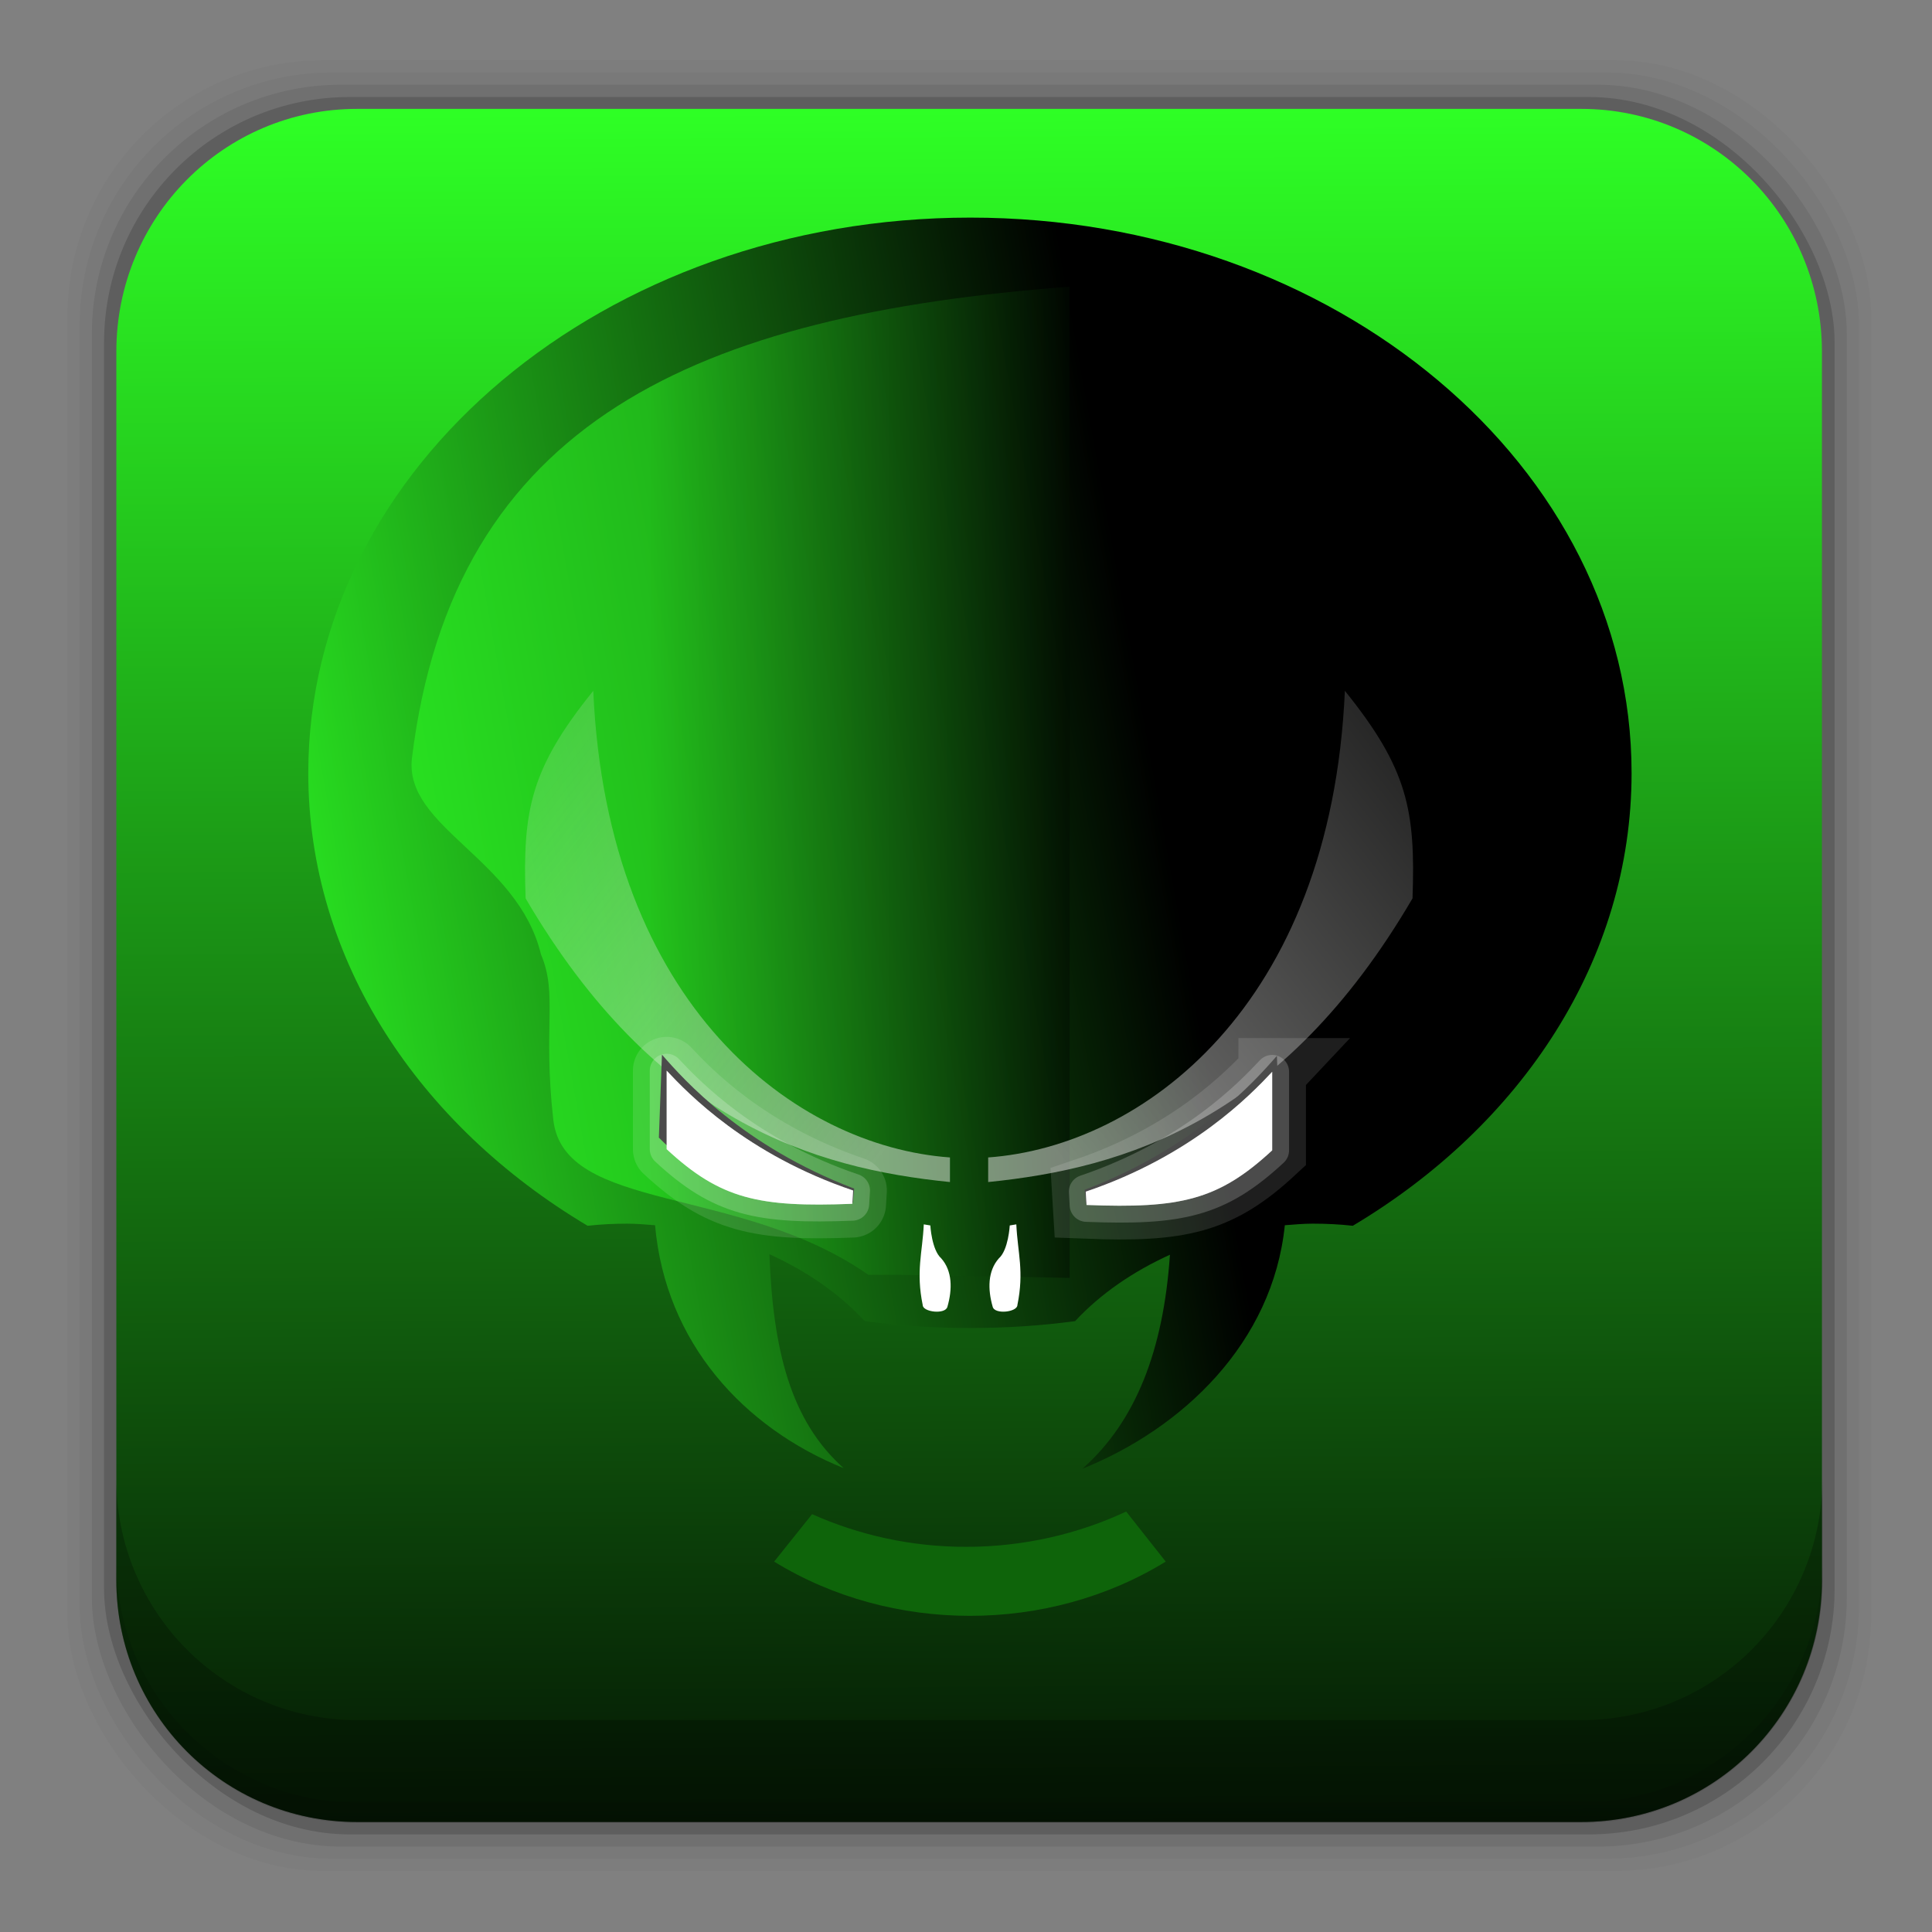 <?xml version="1.0" encoding="UTF-8" standalone="no"?>
<!-- Created with Inkscape (http://www.inkscape.org/) -->

<svg
   xmlns:dc="http://purl.org/dc/elements/1.1/"
   xmlns:cc="http://creativecommons.org/ns#"
   xmlns:rdf="http://www.w3.org/1999/02/22-rdf-syntax-ns#"
   xmlns:svg="http://www.w3.org/2000/svg"
   xmlns="http://www.w3.org/2000/svg"
   xmlns:xlink="http://www.w3.org/1999/xlink"
   xmlns:sodipodi="http://sodipodi.sourceforge.net/DTD/sodipodi-0.dtd"
   xmlns:inkscape="http://www.inkscape.org/namespaces/inkscape"
   id="svg2"
   height="96"
   width="96"
   version="1.1"
   inkscape:version="0.48.5 r10040"
   sodipodi:docname="alien-arena.svg">
  <rect width="100%" height="100%" fill="#808080" stroke="none"/>
  <sodipodi:namedview
     pagecolor="#ffffff"
     bordercolor="#666666"
     borderopacity="1"
     objecttolerance="10"
     gridtolerance="10"
     guidetolerance="10"
     inkscape:pageopacity="0"
     inkscape:pageshadow="2"
     inkscape:window-width="1366"
     inkscape:window-height="719"
     id="namedview180"
     showgrid="false"
     showguides="true"
     inkscape:guide-bbox="true"
     inkscape:zoom="4.9166667"
     inkscape:cx="45.042442"
     inkscape:cy="43.843194"
     inkscape:window-x="0"
     inkscape:window-y="25"
     inkscape:window-maximized="1"
     inkscape:current-layer="svg2">
    <sodipodi:guide
       orientation="1,0"
       position="48.203,91.119"
       id="guide4239" />
    <sodipodi:guide
       orientation="0,1"
       position="96,47.797"
       id="guide4241" />
  </sodipodi:namedview>
  <defs
     id="defs4">
    <linearGradient
       id="linearGradient3700-09">
      <stop
         id="stop3702-67"
         stop-color="#70a83e"
         offset="0" />
      <stop
         id="stop3704-18"
         stop-color="#9fd058"
         offset="1" />
    </linearGradient>
    <filter
       id="filter3174"
       color-interpolation-filters="sRGB">
      <feGaussianBlur
         id="feGaussianBlur3176"
         stdDeviation="1.71" />
    </filter>
    <linearGradient
       id="ButtonShadow-5"
       x1="45.448"
       gradientUnits="userSpaceOnUse"
       y1="92.54"
       gradientTransform="scale(1.006 .994)"
       x2="45.448"
       y2="7.016">
      <stop
         id="stop3750-1"
         offset="0" />
      <stop
         id="stop3752-6"
         stop-opacity=".588"
         offset="1" />
    </linearGradient>
    <clipPath
       id="clipPath5556">
      <path
         id="path5558"
         d="m139.68 2.99c-4.511 0-8.171 3.441-8.527 7.858 3.528 0.024 6.384 2.895 6.384 6.429 0 3.549-2.88 6.429-6.429 6.429v10.001c3.549 0 6.429 2.88 6.429 6.429s-2.88 6.429-6.429 6.429v10.001c3.549 0 6.429 2.88 6.429 6.429s-2.88 6.429-6.429 6.429v10.001c3.549 0 6.429 2.88 6.429 6.429s-2.88 6.429-6.429 6.429v10.001c3.549-0 6.429 2.88 6.429 6.429 0 3.534-2.856 6.405-6.384 6.429 0.357 4.417 4.016 7.858 8.527 7.858 0-3.549 2.88-6.429 6.429-6.429 3.549 0 6.429 2.88 6.429 6.429h10.001c0-3.549 2.88-6.429 6.429-6.429s6.429 2.88 6.429 6.429h10.001c0-3.549 2.88-6.429 6.429-6.429s6.429 2.88 6.429 6.429h10.001c0-3.549 2.88-6.429 6.429-6.429 3.549 0 6.429 2.88 6.429 6.429h10.001c-0-3.549 2.88-6.429 6.429-6.429 3.503 0 6.357 2.809 6.429 6.295 3.841-0.636 6.781-3.782 7.099-7.724-3.528-0.024-6.384-2.895-6.384-6.429 0-3.549 2.88-6.429 6.429-6.429v-10.001c-3.549 0-6.429-2.88-6.429-6.429s2.88-6.429 6.429-6.429v-10.001c-3.549 0-6.429-2.88-6.429-6.429s2.88-6.429 6.429-6.429v-10.001c-3.549 0-6.429-2.88-6.429-6.429s2.88-6.429 6.429-6.429v-10.001c-3.549 0-6.429-2.88-6.429-6.429 0-3.534 2.856-6.405 6.384-6.429-0.318-3.942-3.258-7.088-7.099-7.724-0.072 3.486-2.926 6.295-6.429 6.295-3.549 0-6.429-2.88-6.429-6.429h-10.001c0 3.549-2.88 6.429-6.429 6.429s-6.429-2.88-6.429-6.429h-10.001c0 3.549-2.88 6.429-6.429 6.429-3.549 0-6.429-2.88-6.429-6.429h-10.001c0 3.549-2.88 6.429-6.429 6.429s-6.429-2.88-6.429-6.429h-10.001c0 3.549-2.88 6.429-6.429 6.429s-6.429-2.88-6.429-6.429z"
         fill="#f0f" />
    </clipPath>
    <filter
       id="filter3174-2"
       color-interpolation-filters="sRGB">
      <feGaussianBlur
         id="feGaussianBlur3176-2"
         stdDeviation="1.71" />
    </filter>
    <filter
       id="filter3174-20"
       color-interpolation-filters="sRGB">
      <feGaussianBlur
         id="feGaussianBlur3176-9"
         stdDeviation="1.71" />
    </filter>
    <clipPath
       id="clipPath3613-27">
      <rect
         id="rect3615-58"
         rx="6"
         ry="6"
         height="84"
         width="84"
         y="6"
         x="6"
         fill="#fff" />
    </clipPath>
    <linearGradient
       id="linearGradient3613-94"
       x1="48"
       gradientUnits="userSpaceOnUse"
       y1="20.221"
       x2="48"
       y2="138.66">
      <stop
         id="stop3739-84"
         stop-color="#fff"
         offset="0" />
      <stop
         id="stop3741-164"
         stop-color="#fff"
         stop-opacity="0"
         offset="1" />
    </linearGradient>
    <filter
       id="filter3794-787"
       height="1.384"
       width="1.384"
       color-interpolation-filters="sRGB"
       y="-.192"
       x="-.192">
      <feGaussianBlur
         id="feGaussianBlur3796-94"
         stdDeviation="5.28" />
    </filter>
    <filter
       id="filter3174-6"
       color-interpolation-filters="sRGB">
      <feGaussianBlur
         id="feGaussianBlur3176-5"
         stdDeviation="1.71" />
    </filter>
    <filter
       id="filter3174-3"
       color-interpolation-filters="sRGB">
      <feGaussianBlur
         id="feGaussianBlur3176-0"
         stdDeviation="1.71" />
    </filter>
    <radialGradient
       id="radialGradient5978-1"
       cx="63.335"
       gradientUnits="userSpaceOnUse"
       cy="63.28"
       r="1.74"
       gradientTransform="matrix(0.644 -0 0 0.644 22.699 22.756)">
      <stop
         id="stop5962-7-7"
         stop-color="#c1c1c1"
         offset="0" />
      <stop
         id="stop5964-4-1"
         stop-color="#3f3f3f"
         offset="1" />
    </radialGradient>
    <linearGradient
       id="linearGradient5976-3"
       x1="59"
       gradientUnits="userSpaceOnUse"
       y1="88"
       x2="69"
       y2="88">
      <stop
         id="stop5946-9-5"
         stop-color="#f0f0f0"
         offset="0" />
      <stop
         id="stop5952-4-9"
         stop-color="#e6e6e6"
         offset=".5" />
      <stop
         id="stop5954-4-7"
         stop-color="#d2d2d2"
         offset=".5" />
      <stop
         id="stop5948-6-2"
         stop-color="#bebebe"
         offset="1" />
    </linearGradient>
    <linearGradient
       id="linearGradient5974-7"
       x1="59"
       gradientUnits="userSpaceOnUse"
       y1="40"
       x2="69"
       y2="40">
      <stop
         id="stop5934-3-2"
         stop-color="#ff7c53"
         offset="0" />
      <stop
         id="stop5940-1-4"
         stop-color="#f21919"
         offset=".5" />
      <stop
         id="stop5942-5-4"
         stop-color="#db1414"
         offset=".5" />
      <stop
         id="stop5936-2-5"
         stop-color="#9b1818"
         offset="1" />
    </linearGradient>
    <radialGradient
       id="radialGradient6260-3"
       cx="64"
       gradientUnits="userSpaceOnUse"
       cy="64"
       r="37"
       gradientTransform="matrix(0.73,0,0,0.73,1.297,1.297)">
      <stop
         id="stop6224-0"
         stop-color="#fff"
         offset="0" />
      <stop
         id="stop6226-00"
         stop-color="#fff"
         stop-opacity=".627"
         offset="1" />
    </radialGradient>
    <linearGradient
       id="linearGradient4162"
       x1="49.428"
       gradientUnits="userSpaceOnUse"
       y1="83.553"
       x2="49.428"
       y2="-18.667">
      <stop
         id="stop4158"
         offset="0" />
      <stop
         id="stop4160"
         stop-opacity="0"
         offset="1" />
    </linearGradient>
    <filter
       id="filter4123"
       height="1.288"
       width="1.288"
       color-interpolation-filters="sRGB"
       y="-0.144"
       x="-0.144">
      <feGaussianBlur
         id="feGaussianBlur4125"
         stdDeviation="3.96" />
    </filter>
    <clipPath
       id="clipPath3613-377">
      <rect
         id="rect3615-61"
         rx="6"
         ry="6"
         height="84"
         width="84"
         y="6"
         x="6"
         fill="#fff" />
    </clipPath>
    <filter
       id="filter3174-28"
       color-interpolation-filters="sRGB">
      <feGaussianBlur
         id="feGaussianBlur3176-1"
         stdDeviation="1.71" />
    </filter>
    <clipPath
       id="clipPath3613-58">
      <rect
         id="rect3615-0"
         rx="6"
         ry="6"
         height="84"
         width="84"
         y="6"
         x="6"
         fill="#fff" />
    </clipPath>
    <filter
       id="filter3794-58"
       height="1.384"
       width="1.384"
       color-interpolation-filters="sRGB"
       y="-.192"
       x="-.192">
      <feGaussianBlur
         id="feGaussianBlur3796-24"
         stdDeviation="5.28" />
    </filter>
    <filter
       id="filter3174-288"
       color-interpolation-filters="sRGB">
      <feGaussianBlur
         id="feGaussianBlur3176-16"
         stdDeviation="1.71" />
    </filter>
    <filter
       id="filter3174-4"
       color-interpolation-filters="sRGB">
      <feGaussianBlur
         id="feGaussianBlur3176-4"
         stdDeviation="1.71" />
    </filter>
    <filter
       id="filter3174-5"
       color-interpolation-filters="sRGB">
      <feGaussianBlur
         id="feGaussianBlur3176-7"
         stdDeviation="1.71" />
    </filter>
    <filter
       id="filter3174-1"
       color-interpolation-filters="sRGB">
      <feGaussianBlur
         id="feGaussianBlur3176-8"
         stdDeviation="1.71" />
    </filter>
    <filter
       id="filter3174-10"
       color-interpolation-filters="sRGB">
      <feGaussianBlur
         id="feGaussianBlur3176-03"
         stdDeviation="1.71" />
    </filter>
    <filter
       id="filter3174-50"
       color-interpolation-filters="sRGB">
      <feGaussianBlur
         id="feGaussianBlur3176-53"
         stdDeviation="1.71" />
    </filter>
    <filter
       id="filter3174-7"
       color-interpolation-filters="sRGB">
      <feGaussianBlur
         id="feGaussianBlur3176-46"
         stdDeviation="1.71" />
    </filter>
    <filter
       id="filter3174-9"
       color-interpolation-filters="sRGB">
      <feGaussianBlur
         id="feGaussianBlur3176-94"
         stdDeviation="1.71" />
    </filter>
    <filter
       id="filter3174-31"
       color-interpolation-filters="sRGB">
      <feGaussianBlur
         id="feGaussianBlur3176-6"
         stdDeviation="1.71" />
    </filter>
    <linearGradient
       inkscape:collect="always"
       xlink:href="#ButtonShadow-5"
       id="linearGradient3230"
       gradientUnits="userSpaceOnUse"
       gradientTransform="scale(1.006,0.994)"
       x1="45.448"
       y1="92.54"
       x2="45.448"
       y2="7.016" />
    <linearGradient
       inkscape:collect="always"
       xlink:href="#ButtonShadow-5"
       id="linearGradient3232"
       gradientUnits="userSpaceOnUse"
       gradientTransform="scale(1.006,0.994)"
       x1="45.448"
       y1="92.54"
       x2="45.448"
       y2="7.016" />
    <linearGradient
       inkscape:collect="always"
       xlink:href="#ButtonShadow-5"
       id="linearGradient3234"
       gradientUnits="userSpaceOnUse"
       gradientTransform="scale(1.006,0.994)"
       x1="45.448"
       y1="92.54"
       x2="45.448"
       y2="7.016" />
    <linearGradient
       inkscape:collect="always"
       xlink:href="#ButtonShadow-5"
       id="linearGradient3236"
       gradientUnits="userSpaceOnUse"
       gradientTransform="scale(1.006,0.994)"
       x1="45.448"
       y1="92.54"
       x2="45.448"
       y2="7.016" />
    <linearGradient
       inkscape:collect="always"
       xlink:href="#linearGradient3613-94"
       id="linearGradient3238"
       gradientUnits="userSpaceOnUse"
       x1="48"
       y1="20.221"
       x2="48"
       y2="138.66" />
    <linearGradient
       inkscape:collect="always"
       xlink:href="#ButtonShadow-5"
       id="linearGradient3240"
       gradientUnits="userSpaceOnUse"
       gradientTransform="scale(1.006,0.994)"
       x1="45.448"
       y1="92.54"
       x2="45.448"
       y2="7.016" />
    <linearGradient
       inkscape:collect="always"
       xlink:href="#ButtonShadow-5"
       id="linearGradient3242"
       gradientUnits="userSpaceOnUse"
       gradientTransform="scale(1.006,0.994)"
       x1="45.448"
       y1="92.54"
       x2="45.448"
       y2="7.016" />
    <linearGradient
       inkscape:collect="always"
       xlink:href="#linearGradient3613-94"
       id="linearGradient3244"
       gradientUnits="userSpaceOnUse"
       x1="48"
       y1="20.221"
       x2="48"
       y2="138.66" />
    <linearGradient
       inkscape:collect="always"
       xlink:href="#linearGradient5974-7"
       id="linearGradient3246"
       gradientUnits="userSpaceOnUse"
       x1="59"
       y1="40"
       x2="69"
       y2="40" />
    <linearGradient
       inkscape:collect="always"
       xlink:href="#linearGradient5976-3"
       id="linearGradient3248"
       gradientUnits="userSpaceOnUse"
       x1="59"
       y1="88"
       x2="69"
       y2="88" />
    <radialGradient
       inkscape:collect="always"
       xlink:href="#radialGradient5978-1"
       id="radialGradient3250"
       gradientUnits="userSpaceOnUse"
       gradientTransform="matrix(0.644,-1.4509e-6,1.4509e-6,0.644,22.699,22.756)"
       cx="63.335"
       cy="63.28"
       r="1.74" />
    <linearGradient
       inkscape:collect="always"
       xlink:href="#linearGradient5974-7"
       id="linearGradient3252"
       gradientUnits="userSpaceOnUse"
       x1="59"
       y1="40"
       x2="69"
       y2="40" />
    <linearGradient
       inkscape:collect="always"
       xlink:href="#linearGradient5976-3"
       id="linearGradient3254"
       gradientUnits="userSpaceOnUse"
       x1="59"
       y1="88"
       x2="69"
       y2="88" />
    <radialGradient
       inkscape:collect="always"
       xlink:href="#radialGradient5978-1"
       id="radialGradient3256"
       gradientUnits="userSpaceOnUse"
       gradientTransform="matrix(0.644,-1.4509e-6,1.4509e-6,0.644,22.699,22.756)"
       cx="63.335"
       cy="63.28"
       r="1.74" />
    <linearGradient
       inkscape:collect="always"
       xlink:href="#ButtonShadow-5"
       id="linearGradient3258"
       gradientUnits="userSpaceOnUse"
       gradientTransform="scale(1.006,0.994)"
       x1="45.448"
       y1="92.54"
       x2="45.448"
       y2="7.016" />
    <linearGradient
       inkscape:collect="always"
       xlink:href="#linearGradient3613-94"
       id="linearGradient3260"
       gradientUnits="userSpaceOnUse"
       x1="48"
       y1="20.221"
       x2="48"
       y2="138.66" />
    <linearGradient
       inkscape:collect="always"
       xlink:href="#ButtonShadow-5"
       id="linearGradient3262"
       gradientUnits="userSpaceOnUse"
       gradientTransform="scale(1.006,0.994)"
       x1="45.448"
       y1="92.54"
       x2="45.448"
       y2="7.016" />
    <linearGradient
       inkscape:collect="always"
       xlink:href="#ButtonShadow-5"
       id="linearGradient3264"
       gradientUnits="userSpaceOnUse"
       gradientTransform="scale(1.006,0.994)"
       x1="45.448"
       y1="92.54"
       x2="45.448"
       y2="7.016" />
    <linearGradient
       inkscape:collect="always"
       xlink:href="#ButtonShadow-5"
       id="linearGradient3266"
       gradientUnits="userSpaceOnUse"
       gradientTransform="scale(1.006,0.994)"
       x1="45.448"
       y1="92.54"
       x2="45.448"
       y2="7.016" />
    <linearGradient
       inkscape:collect="always"
       xlink:href="#ButtonShadow-5"
       id="linearGradient3268"
       gradientUnits="userSpaceOnUse"
       gradientTransform="scale(1.006,0.994)"
       x1="45.448"
       y1="92.54"
       x2="45.448"
       y2="7.016" />
    <linearGradient
       inkscape:collect="always"
       xlink:href="#ButtonShadow-5"
       id="linearGradient3270"
       gradientUnits="userSpaceOnUse"
       gradientTransform="scale(1.006,0.994)"
       x1="45.448"
       y1="92.54"
       x2="45.448"
       y2="7.016" />
    <linearGradient
       inkscape:collect="always"
       xlink:href="#ButtonShadow-5"
       id="linearGradient3272"
       gradientUnits="userSpaceOnUse"
       gradientTransform="scale(1.006,0.994)"
       x1="45.448"
       y1="92.54"
       x2="45.448"
       y2="7.016" />
    <linearGradient
       inkscape:collect="always"
       xlink:href="#ButtonShadow-5"
       id="linearGradient3274"
       gradientUnits="userSpaceOnUse"
       gradientTransform="scale(1.006,0.994)"
       x1="45.448"
       y1="92.54"
       x2="45.448"
       y2="7.016" />
    <linearGradient
       inkscape:collect="always"
       xlink:href="#ButtonShadow-5"
       id="linearGradient3276"
       gradientUnits="userSpaceOnUse"
       gradientTransform="scale(1.006,0.994)"
       x1="45.448"
       y1="92.54"
       x2="45.448"
       y2="7.016" />
    <linearGradient
       inkscape:collect="always"
       xlink:href="#linearGradient3700-09"
       id="linearGradient3362"
       gradientUnits="userSpaceOnUse"
       gradientTransform="translate(-169.06,11.84)"
       x1="48"
       y1="90"
       x2="48"
       y2="5.988" />
    <linearGradient
       inkscape:collect="always"
       xlink:href="#linearGradient3700-09"
       id="linearGradient3365"
       gradientUnits="userSpaceOnUse"
       gradientTransform="translate(-169.06,11.84)"
       x1="48"
       y1="90"
       x2="48"
       y2="5.988" />
    <linearGradient
       inkscape:collect="always"
       xlink:href="#linearGradient4046"
       id="linearGradient4997"
       x1="66.612"
       y1="5.402"
       x2="67.187"
       y2="98.939"
       gradientUnits="userSpaceOnUse" />
    <linearGradient
       id="linearGradient4046">
      <stop
         style="stop-color:#2eff25;stop-opacity:1;"
         offset="0"
         id="stop4048" />
      <stop
         style="stop-color:#000000;stop-opacity:1;"
         offset="1"
         id="stop4050" />
    </linearGradient>
    <linearGradient
       id="linearGradient4060">
      <stop
         style="stop-color:#eeeeec;stop-opacity:1;"
         offset="0"
         id="stop4062" />
      <stop
         style="stop-color:#eeeeec;stop-opacity:0.339;"
         offset="1"
         id="stop4064" />
    </linearGradient>
    <linearGradient
       inkscape:collect="always"
       xlink:href="#linearGradient4046"
       id="linearGradient5280"
       gradientUnits="userSpaceOnUse"
       gradientTransform="matrix(0.814,0,0,0.814,127.946,-238.075)"
       x1="-144.296"
       y1="350.538"
       x2="-87.185"
       y2="340.296" />
    <linearGradient
       inkscape:collect="always"
       xlink:href="#linearGradient4046"
       id="linearGradient5282"
       gradientUnits="userSpaceOnUse"
       gradientTransform="matrix(0.814,0,0,0.814,127.946,-238.075)"
       x1="-117.158"
       y1="340.659"
       x2="-91.038"
       y2="340.659" />
    <linearGradient
       inkscape:collect="always"
       xlink:href="#linearGradient4060"
       id="linearGradient5284"
       gradientUnits="userSpaceOnUse"
       x1="-95.714"
       y1="358.633"
       x2="-72.077"
       y2="340.206" />
    <linearGradient
       inkscape:collect="always"
       xlink:href="#linearGradient4060"
       id="linearGradient5286"
       gradientUnits="userSpaceOnUse"
       gradientTransform="matrix(-1,0,0,1,-195.755,0)"
       x1="-95.714"
       y1="358.633"
       x2="-72.077"
       y2="340.206" />
  </defs>
  <g
     id="g5523"
     transform="translate(0,-956.36)">
    <rect
       style="fill-opacity:0.02"
       x="3.353"
       y="959.35"
       width="89.624"
       height="89.978"
       ry="12.724"
       id="rect5263-0" />
    <rect
       style="fill-opacity:0.039"
       x="3.959"
       y="959.96"
       width="88.413"
       height="88.762"
       ry="12.552"
       id="rect5261-6" />
    <rect
       style="fill-opacity:0.078"
       x="4.564"
       y="960.57"
       width="87.202"
       height="87.546"
       ry="12.38"
       id="rect5259-9" />
    <rect
       style="fill-opacity:0.157"
       x="5.17"
       y="961.18"
       width="85.991"
       height="86.33"
       ry="12.208"
       id="rect5257-5" />
  </g>
  <path
     id="path4904"
     d="m 17.75,5.41 c -6.642,0 -11.969,5.395 -11.969,12.062 v 61.031 c 0,6.668 5.327,12.031 11.969,12.031 h 60.812 c 6.642,0 11.969,-5.363 11.969,-12.031 V 17.472 C 90.531,10.804 85.204,5.41 78.562,5.41 H 17.75 z"
     style="fill:url(#linearGradient4997);fill-opacity:1.0"
     inkscape:connector-curvature="0" />
  <path
     style="fill-opacity:0.098"
     inkscape:connector-curvature="0"
     d="m 5.776,77.54 v 1.013 c 0,6.668 5.343,12.032 11.985,12.032 h 60.809 c 6.642,0 11.985,-5.364 11.985,-12.032 V 77.54 c 0,6.668 -5.343,12.032 -11.985,12.032 h -60.809 c -6.642,0 -11.985,-5.364 -11.985,-12.032 z"
     id="path5252-0" />
  <rect
     style="fill:none;display:none"
     x="-369.64"
     y="15.32"
     width="107.79"
     height="107.79"
     display="none"
     id="rect4772" />
  <g
     style="display:none"
     transform="matrix(0.211,0,0,0.211,-369.68,15.27)"
     display="none"
     id="g4788" />
  <g
     style="display:none"
     transform="matrix(0.211,0,0,0.211,-369.68,15.27)"
     display="none"
     id="g4806">
    <g
       style="display:inline"
       display="inline"
       id="g4808">
      <path
         style="fill:#050505;display:none"
         inkscape:connector-curvature="0"
         display="none"
         d="m 349.1,256.65 c -0.265,-0.254 37.637,27.605 39.421,25.012 6.362,-9.252 82.046,-93.137 84.784,-116.24 0.242,-2.003 -0.516,-4.096 -0.516,-4.096 0,0 -1.19,-0.144 -6.325,-4.314 -2.692,-2.192 -5.483,-4.581 -5.483,-4.581 -16.054,0.998 -57.885,41.559 -111.06,103.57"
         id="path4810" />
    </g>
  </g>
  <g
     transform="matrix(0.211,0,0,0.211,-369.68,15.27)"
     id="g4796" />
  <rect
     style="fill:url(#linearGradient3365);display:none"
     x="-163.06"
     y="17.84"
     display="none"
     width="84"
     height="84"
     ry="6"
     rx="6"
     id="rect3873" />
  <rect
     style="fill:url(#linearGradient3362);display:none"
     x="-163.06"
     y="17.84"
     display="none"
     width="84"
     height="84"
     ry="6"
     rx="6"
     id="rect3880" />
  <g
     style="display:none"
     transform="translate(275.39,147.84)"
     display="none"
     id="layer2">
    <rect
       style="opacity:0.9;fill:url(#linearGradient3230);filter:url(#filter3174)"
       x="5"
       y="7"
       width="86"
       height="85"
       ry="6"
       rx="6"
       id="rect3745" />
  </g>
  <g
     style="display:none"
     transform="translate(143.17,-40.32)"
     display="none"
     id="layer2-9">
    <path
       inkscape:connector-curvature="0"
       style="opacity:0.9;fill:url(#linearGradient3232);display:inline;filter:url(#filter3174-2)"
       display="inline"
       d="m 11,7 c -2.884,0 -5.26,2.014 -5.844,4.719 2.509,0.034 4.531,2.077 4.531,4.594 0,2.537 -2.056,4.594 -4.594,4.594 -0.031,0 -0.062,6.28e-4 -0.094,0 v 7.156 c 0.031,-6.28e-4 0.062,0 0.094,0 2.537,0 4.594,2.056 4.594,4.594 0,2.537 -2.056,4.594 -4.594,4.594 -0.031,0 -0.062,6.28e-4 -0.094,0 v 7.156 c 0.031,-6.28e-4 0.062,0 0.094,0 2.537,0 4.594,2.056 4.594,4.594 0,2.537 -2.056,4.594 -4.594,4.594 -0.031,0 -0.062,6.28e-4 -0.094,0 l 2e-4,7.156 c 0.031,-6.28e-4 0.062,0 0.094,0 2.537,0 4.594,2.056 4.594,4.594 0,2.537 -2.056,4.594 -4.594,4.594 -0.031,0 -0.062,6.28e-4 -0.094,0 v 7.156 c 0.031,-6.28e-4 0.062,0 0.094,0 2.537,-4e-6 4.594,2.056 4.594,4.594 0,2.537 -2.056,4.594 -4.594,4.594 -0.031,0 -0.062,6.28e-4 -0.094,0 0.144,3.193 2.769,5.718 6,5.718 h 0.219 c -6.28e-4,-0.031 0,-0.062 0,-0.094 0,-2.537 2.056,-4.594 4.594,-4.594 2.537,0 4.594,2.056 4.594,4.594 0,0.031 6.28e-4,0.062 0,0.094 h 7.156 c -6.28e-4,-0.031 0,-0.062 0,-0.094 0,-2.537 2.056,-4.594 4.594,-4.594 2.537,0 4.594,2.056 4.594,4.594 0,0.031 6.28e-4,0.062 0,0.094 h 7.156 c -6.28e-4,-0.031 0,-0.062 0,-0.094 0,-2.537 2.056,-4.594 4.594,-4.594 2.537,0 4.594,2.056 4.594,4.594 0,0.031 6.28e-4,0.062 0,0.094 h 7.155 c -6.28e-4,-0.031 0,-0.062 0,-0.094 0,-2.537 2.056,-4.594 4.594,-4.594 2.537,0 4.594,2.056 4.594,4.594 0,0.031 6.28e-4,0.062 0,0.094 h 7.156 c -6.28e-4,-0.031 0,-0.062 0,-0.094 -5e-6,-2.537 2.056,-4.594 4.594,-4.594 2.537,0 4.594,2.056 4.594,4.594 0,0.01 7e-5,0.021 0,0.031 2.865,-0.366 5.086,-2.722 5.219,-5.656 -0.031,6.28e-4 -0.062,0 -0.094,0 -2.537,-3e-6 -4.594,-2.056 -4.594,-4.594 0,-2.537 2.056,-4.594 4.594,-4.594 0.031,0 0.062,-6.28e-4 0.094,0 v -7.156 c -0.031,6.28e-4 -0.062,0 -0.094,0 -2.537,10e-7 -4.594,-2.056 -4.594,-4.594 0,-2.537 2.056,-4.594 4.594,-4.594 0.031,0 0.062,-6.28e-4 0.094,0 V 53.593 c -0.031,6.28e-4 -0.062,0 -0.094,0 -2.537,10e-7 -4.594,-2.056 -4.594,-4.594 0,-2.537 2.056,-4.594 4.594,-4.594 0.031,0 0.062,-6.28e-4 0.094,0 v -7.155 c -0.031,6.28e-4 -0.062,0 -0.094,0 -2.537,10e-7 -4.594,-2.056 -4.594,-4.594 0,-2.537 2.056,-4.594 4.594,-4.594 0.031,0 0.062,-6.28e-4 0.094,0 v -7.156 c -0.031,6.28e-4 -0.062,0 -0.094,0 -2.537,10e-7 -4.594,-2.056 -4.594,-4.594 0,-2.517 2.023,-4.56 4.531,-4.594 -0.537,-2.49 -2.58,-4.401 -5.156,-4.688 -0.429,2.094 -2.28,3.656 -4.5,3.656 -2.231,0 -4.083,-1.579 -4.5,-3.688 h -7.344 c -0.417,2.109 -2.269,3.688 -4.5,3.688 -2.231,0 -4.083,-1.579 -4.5,-3.688 h -7.344 c -0.416,2.109 -2.268,3.688 -4.499,3.688 -2.231,0 -4.083,-1.579 -4.5,-3.688 h -7.344 c -0.417,2.109 -2.269,3.688 -4.5,3.688 -2.231,0 -4.083,-1.579 -4.5,-3.688 h -7.344 c -0.417,2.109 -2.269,3.688 -4.5,3.688 -2.231,0 -4.083,-1.579 -4.5,-3.688 h -0.312 z"
       id="rect3745-2" />
  </g>
  <g
     style="display:none"
     transform="translate(143.17,-40.32)"
     display="none"
     id="layer4">
    <g
       style="opacity:0.4;display:inline"
       display="inline"
       transform="matrix(0.7,0,0,0.7,-85.768,3.907)"
       clip-path="url(#clipPath5556)"
       id="g4297">
      <g
         transform="translate(85.721,-20.002)"
         id="g5547">
        <path
           style="display:inline"
           inkscape:connector-curvature="0"
           display="inline"
           d="M 78.328,146.13 C 102.98,141.51 119.27,117.75 114.65,93.095 110.04,68.443 86.247,52.188 61.596,56.806 36.945,61.424 20.684,85.181 25.302,109.83 c 4.618,24.651 28.376,40.912 53.027,36.295 z m -0.276,-1.474 c -23.853,4.46 -46.808,-11.25 -51.276,-35.1 -4.468,-23.857 11.243,-46.812 35.096,-51.28 23.853,-4.468 46.839,11.237 51.307,35.091 4.468,23.853 -11.274,46.814 -35.127,51.282 z"
           id="path4086" />
        <path
           style="display:inline"
           inkscape:connector-curvature="0"
           display="inline"
           d="M 76.058,133.99 C 93.999,130.63 105.85,113.31 102.49,95.374 99.13,77.433 81.817,65.602 63.876,68.963 45.935,72.324 34.1,89.614 37.461,107.56 c 3.361,17.941 20.656,29.798 38.597,26.437 z m -0.279,-1.489 c -17.143,3.211 -33.64,-8.08 -36.852,-25.223 -3.211,-17.143 8.08,-33.64 25.223,-36.852 17.143,-3.211 33.663,8.076 36.874,25.219 3.211,17.143 -8.102,33.644 -25.246,36.856 z"
           id="path4088" />
        <path
           style="fill:none;display:inline"
           inkscape:connector-curvature="0"
           display="inline"
           transform="matrix(-0.773,0.145,-0.145,-0.773,112.48,175.15)"
           d="m 80.565,102.03 a 44.7,44.7 0 1 1 -89.399,0 44.7,44.7 0 1 1 89.399,0 z"
           id="path4090" />
        <g
           transform="matrix(1.1,-0.869,0.869,1.1,-60.967,18.73)"
           id="g4118">
          <path
             style="display:inline"
             inkscape:connector-curvature="0"
             display="inline"
             transform="matrix(1.561,0.418,-0.418,1.561,33.235,-70.873)"
             d="m 29.682,99.378 -2.327,1.842 0.985,2.832 -2.47,-1.644 -2.389,1.812 0.8,-2.857 -2.461,-1.712 2.965,-0.122 0.868,-2.87 1.032,2.782 z"
             id="path4102" />
          <path
             style="display:inline"
             inkscape:connector-curvature="0"
             display="inline"
             transform="matrix(1.561,0.418,-0.418,1.561,47.387,-67.081)"
             d="m 29.682,99.378 -2.327,1.842 0.985,2.832 -2.47,-1.644 -2.389,1.812 0.8,-2.857 -2.461,-1.712 2.965,-0.122 0.868,-2.87 1.032,2.782 z"
             id="path4104" />
          <path
             style="display:inline"
             inkscape:connector-curvature="0"
             display="inline"
             transform="matrix(1.561,0.418,-0.418,1.561,36.915,-57.344)"
             d="m 29.682,99.378 -2.327,1.842 0.985,2.832 -2.47,-1.644 -2.389,1.812 0.8,-2.857 -2.461,-1.712 2.965,-0.122 0.868,-2.87 1.032,2.782 z"
             id="path4106" />
        </g>
      </g>
    </g>
  </g>
  <g
     style="display:none"
     transform="translate(-172.7,9.07)"
     display="none"
     id="layer2-1">
    <rect
       style="opacity:0.9;fill:url(#linearGradient3234);filter:url(#filter3174-20)"
       x="5"
       y="7"
       width="86"
       height="85"
       ry="6"
       rx="6"
       id="rect3745-1" />
  </g>
  <g
     style="display:none"
     transform="translate(-144.88,-11.31)"
     display="none"
     id="layer2-95">
    <rect
       style="opacity:0.9;fill:url(#linearGradient3236);filter:url(#filter3174-6)"
       x="5"
       y="7"
       width="86"
       height="85"
       ry="6"
       rx="6"
       id="rect3745-15" />
  </g>
  <g
     style="display:none"
     transform="translate(-144.88,-11.31)"
     display="none"
     id="layer5">
    <rect
       style="opacity:0.1;fill:url(#linearGradient3238);stroke:#ffffff;stroke-width:0.5;stroke-linecap:round;filter:url(#filter3794-787)"
       x="15"
       y="15"
       clip-path="url(#clipPath3613-27)"
       width="66"
       ry="12"
       rx="12"
       height="66"
       id="rect3171" />
  </g>
  <g
     style="display:none"
     transform="translate(79.11,118.64)"
     display="none"
     id="layer2-4">
    <rect
       style="opacity:0.9;fill:url(#linearGradient3240);filter:url(#filter3174-3)"
       x="5"
       y="7"
       width="86"
       height="85"
       ry="6"
       rx="6"
       id="rect3745-7" />
  </g>
  <path
     style="fill-opacity:0.235"
     inkscape:connector-curvature="0"
     d="m 5.776,73.44 v 5.066 c 0,6.668 5.343,12.032 11.985,12.032 h 60.809 c 6.642,0 11.985,-5.364 11.985,-12.032 V 73.44 c 0,6.668 -5.343,12.032 -11.985,12.032 h -60.809 c -6.642,0 -11.985,-5.364 -11.985,-12.032 z"
     id="rect5265-0" />
  <g
     style="display:none"
     transform="translate(-200.34,-34.11)"
     display="none"
     id="layer2-8">
    <rect
       style="opacity:0.9;fill:url(#linearGradient3242);filter:url(#filter3174-28)"
       x="5"
       y="7"
       width="86"
       height="85"
       ry="6"
       rx="6"
       id="rect3745-3" />
  </g>
  <g
     style="display:none"
     transform="translate(-200.34,-34.11)"
     display="none"
     id="layer4-6">
    <rect
       style="opacity:0.15;fill:url(#linearGradient3244);stroke:#ffffff;stroke-width:0.5;stroke-linecap:round;filter:url(#filter4123)"
       x="15"
       y="15"
       clip-path="url(#clipPath3613-377)"
       width="66"
       ry="12"
       rx="12"
       height="66"
       id="rect3171-7" />
  </g>
  <g
     style="display:none"
     transform="translate(-200.34,-34.11)"
     display="none"
     id="layer3">
    <path
       inkscape:connector-curvature="0"
       style="opacity:0.2;fill:url(#linearGradient4162);display:inline"
       display="inline"
       d="m 48,12.045 -4.846,23.198 c -0.595,0.229 -1.175,0.481 -1.726,0.787 l -10.539,-5.27 5.27,10.539 c -0.315,0.562 -0.584,1.148 -0.818,1.756 l -23.198,4.846 23.198,4.846 c 0.231,0.6 0.508,1.171 0.818,1.726 l -5.27,10.539 10.539,-5.27 c 0.556,0.31 1.126,0.587 1.726,0.818 l 4.846,23.2 4.846,-23.198 c 0.6,-0.231 1.171,-0.508 1.726,-0.818 l 10.539,5.27 -5.27,-10.539 c 0.31,-0.556 0.587,-1.126 0.818,-1.726 l 23.199,-4.847 -23.199,-4.845 c -0.234,-0.608 -0.503,-1.194 -0.818,-1.756 l 5.27,-10.539 -10.539,5.27 c -0.552,-0.307 -1.131,-0.559 -1.726,-0.788 l -4.846,-23.198 z m 0,27.045 c 4.865,-2e-6 8.813,3.947 8.813,8.813 0,4.865 -3.947,8.813 -8.813,8.813 -4.865,-2e-6 -8.813,-3.947 -8.813,-8.813 0,-4.865 3.947,-8.813 8.813,-8.813 z"
       id="path6231" />
    <path
       style="opacity:0.05;display:inline"
       inkscape:connector-curvature="0"
       display="inline"
       d="M 48,12.031 43.156,35.25 c -0.595,0.229 -1.167,0.474 -1.719,0.781 l -10.562,-5.281 5.281,10.562 c -0.315,0.562 -0.579,1.142 -0.812,1.75 l -23.188,4.844 23.188,4.844 c 0.231,0.6 0.503,1.163 0.812,1.719 l -5.281,10.531 10.563,-5.25 c 0.556,0.31 1.119,0.582 1.719,0.812 l 4.843,23.188 4.844,-23.188 c 0.6,-0.23 1.163,-0.502 1.718,-0.812 l 10.563,5.25 -5.281,-10.531 c 0.31,-0.556 0.582,-1.119 0.812,-1.719 l 23.188,-4.844 -23.188,-4.844 c -0.234,-0.608 -0.497,-1.188 -0.812,-1.75 l 5.281,-10.562 -10.563,5.281 c -0.551,-0.307 -1.123,-0.552 -1.718,-0.781 L 48,12.032 z m 0,2.031 4.438,21.281 a 0.418,0.418 0 0 0 0.25,0.281 c 0.585,0.225 1.129,0.488 1.656,0.781 a 0.418,0.418 0 0 0 0.406,0 l 9.438,-4.719 -4.719,9.438 a 0.418,0.418 0 0 0 0,0.406 c 0.304,0.542 0.585,1.095 0.812,1.688 a 0.418,0.418 0 0 0 0.281,0.25 l 21.25,4.438 -21.25,4.438 a 0.418,0.418 0 0 0 -0.281,0.25 c -0.223,0.579 -0.51,1.115 -0.812,1.656 a 0.418,0.418 0 0 0 0,0.406 l 4.718,9.407 -9.438,-4.687 a 0.418,0.418 0 0 0 -0.406,0 c -0.541,0.302 -1.077,0.59 -1.656,0.812 a 0.418,0.418 0 0 0 -0.25,0.281 l -4.438,21.25 -4.438,-21.25 a 0.418,0.418 0 0 0 -0.25,-0.281 c -0.58,-0.223 -1.115,-0.511 -1.657,-0.813 a 0.418,0.418 0 0 0 -0.406,0 l -9.438,4.688 4.719,-9.406 a 0.418,0.418 0 0 0 0,-0.406 c -0.302,-0.541 -0.59,-1.077 -0.812,-1.656 a 0.418,0.418 0 0 0 -0.281,-0.25 l -21.25,-4.438 21.25,-4.438 a 0.418,0.418 0 0 0 0.281,-0.25 c 0.228,-0.593 0.509,-1.145 0.812,-1.688 a 0.418,0.418 0 0 0 0,-0.406 l -4.718,-9.438 9.438,4.718 a 0.418,0.418 0 0 0 0.406,0 c 0.527,-0.293 1.071,-0.556 1.656,-0.781 a 0.418,0.418 0 0 0 0.25,-0.281 l 4.438,-21.282 z m 0,24.625 c -5.092,0 -9.219,4.127 -9.219,9.219 0,5.092 4.127,9.219 9.219,9.219 5.092,0 9.219,-4.127 9.219,-9.219 0,-5.092 -4.127,-9.219 -9.219,-9.219 z m 0,0.406 c 4.865,-2e-6 8.812,3.947 8.812,8.812 0,4.865 -3.947,8.812 -8.812,8.812 -4.865,-2e-6 -8.812,-3.947 -8.812,-8.812 0,-4.865 3.947,-8.812 8.812,-8.812 z"
       id="path4186" />
    <path
       style="opacity:0.1;display:inline"
       inkscape:connector-curvature="0"
       display="inline"
       d="M 48,12.031 43.156,35.25 c -0.595,0.229 -1.167,0.474 -1.719,0.781 l -10.562,-5.281 5.281,10.562 c -0.315,0.562 -0.579,1.142 -0.812,1.75 l -23.188,4.844 23.188,4.844 c 0.231,0.6 0.503,1.163 0.812,1.719 l -5.281,10.531 10.563,-5.25 c 0.556,0.31 1.119,0.582 1.719,0.812 l 4.843,23.188 4.844,-23.188 c 0.6,-0.23 1.163,-0.502 1.718,-0.812 l 10.563,5.25 -5.281,-10.531 c 0.31,-0.556 0.582,-1.119 0.812,-1.719 l 23.188,-4.844 -23.188,-4.844 c -0.234,-0.608 -0.497,-1.188 -0.812,-1.75 l 5.281,-10.562 -10.563,5.281 c -0.551,-0.307 -1.123,-0.552 -1.718,-0.781 L 48,12.032 z m 0,0.938 4.656,22.312 a 0.199,0.199 0 0 0 0,0.031 0.199,0.199 0 0 0 0.031,0.062 0.199,0.199 0 0 0 0.031,0.031 0.199,0.199 0 0 0 0.031,0.031 0.199,0.199 0 0 0 0.031,0 c 0.59,0.227 1.148,0.481 1.688,0.781 a 0.199,0.199 0 0 0 0.031,0 0.199,0.199 0 0 0 0.031,0 0.199,0.199 0 0 0 0.031,0 0.199,0.199 0 0 0 0.031,0 0.199,0.199 0 0 0 0.031,0 0.199,0.199 0 0 0 0.031,0 l 10,-5 -5,10 a 0.199,0.199 0 0 0 0,0.031 0.199,0.199 0 0 0 0,0.031 0.199,0.199 0 0 0 0,0.031 0.199,0.199 0 0 0 0,0.031 0.199,0.199 0 0 0 0,0.031 0.199,0.199 0 0 0 0,0.031 c 0.31,0.553 0.582,1.118 0.812,1.719 a 0.199,0.199 0 0 0 0.031,0.062 0.199,0.199 0 0 0 0.031,0.031 0.199,0.199 0 0 0 0.031,0.031 0.199,0.199 0 0 0 0.031,0 0.199,0.199 0 0 0 0.031,0 l 22.282,4.658 -22.281,4.656 a 0.199,0.199 0 0 0 -0.031,0 0.199,0.199 0 0 0 -0.062,0.031 0.199,0.199 0 0 0 -0.031,0.032 0.199,0.199 0 0 0 -0.031,0.031 0.199,0.199 0 0 0 0,0.031 c -0.227,0.59 -0.506,1.139 -0.812,1.688 a 0.199,0.199 0 0 0 0,0.031 0.199,0.199 0 0 0 0,0.031 0.199,0.199 0 0 0 0,0.031 0.199,0.199 0 0 0 0,0.031 0.199,0.199 0 0 0 0,0.031 0.199,0.199 0 0 0 0,0.031 l 5,9.969 -10,-4.969 a 0.199,0.199 0 0 0 -0.031,0 0.199,0.199 0 0 0 -0.031,0 0.199,0.199 0 0 0 -0.031,0 0.199,0.199 0 0 0 -0.031,0 0.199,0.199 0 0 0 -0.031,0 0.199,0.199 0 0 0 -0.031,0 c -0.549,0.306 -1.097,0.586 -1.688,0.812 a 0.199,0.199 0 0 0 -0.062,0.031 0.199,0.199 0 0 0 -0.031,0.031 0.199,0.199 0 0 0 -0.031,0.031 0.199,0.199 0 0 0 0,0.031 0.199,0.199 0 0 0 0,0.031 l -4.655,22.28 -4.656,-22.281 a 0.199,0.199 0 0 0 0,-0.031 0.199,0.199 0 0 0 -0.032,-0.062 0.199,0.199 0 0 0 -0.031,-0.032 0.199,0.199 0 0 0 -0.031,-0.031 0.199,0.199 0 0 0 -0.031,0 c -0.59,-0.227 -1.139,-0.506 -1.688,-0.812 a 0.199,0.199 0 0 0 -0.031,0 0.199,0.199 0 0 0 -0.031,0 0.199,0.199 0 0 0 -0.031,0 0.199,0.199 0 0 0 -0.031,0 0.199,0.199 0 0 0 -0.031,0 0.199,0.199 0 0 0 -0.031,0 l -10,4.969 5,-9.969 a 0.199,0.199 0 0 0 0,-0.031 0.199,0.199 0 0 0 0,-0.031 0.199,0.199 0 0 0 0,-0.031 0.199,0.199 0 0 0 0,-0.031 0.199,0.199 0 0 0 0,-0.031 0.199,0.199 0 0 0 0,-0.031 c -0.306,-0.549 -0.586,-1.097 -0.812,-1.688 a 0.199,0.199 0 0 0 -0.032,-0.061 0.199,0.199 0 0 0 -0.031,-0.031 0.199,0.199 0 0 0 -0.031,-0.032 0.199,0.199 0 0 0 -0.031,0 0.199,0.199 0 0 0 -0.031,0 l -22.282,-4.656 22.281,-4.656 a 0.199,0.199 0 0 0 0.031,0 0.199,0.199 0 0 0 0.062,-0.031 0.199,0.199 0 0 0 0.031,-0.031 0.199,0.199 0 0 0 0.031,-0.031 0.199,0.199 0 0 0 0,-0.031 c 0.231,-0.601 0.503,-1.166 0.812,-1.719 a 0.199,0.199 0 0 0 0,-0.031 0.199,0.199 0 0 0 0,-0.031 0.199,0.199 0 0 0 0,-0.031 0.199,0.199 0 0 0 0,-0.031 0.199,0.199 0 0 0 0,-0.031 0.199,0.199 0 0 0 0,-0.031 l -5,-10 10,5 a 0.199,0.199 0 0 0 0.031,0 0.199,0.199 0 0 0 0.031,0 0.199,0.199 0 0 0 0.031,0 0.199,0.199 0 0 0 0.031,0 0.199,0.199 0 0 0 0.031,0 0.199,0.199 0 0 0 0.031,0 c 0.54,-0.3 1.097,-0.554 1.688,-0.781 a 0.199,0.199 0 0 0 0.062,-0.031 0.199,0.199 0 0 0 0.031,-0.031 0.199,0.199 0 0 0 0.031,-0.031 0.199,0.199 0 0 0 0,-0.031 0.199,0.199 0 0 0 0,-0.031 l 4.655,-22.312 z m 0,25.938 c -4.973,0 -9,4.027 -9,9 0,4.973 4.027,9 9,9 4.973,0 9,-4.027 9,-9 0,-4.973 -4.027,-9 -9,-9 z m 0,0.188 c 4.865,-2e-6 8.812,3.947 8.812,8.812 0,4.865 -3.947,8.812 -8.812,8.812 -4.865,-2e-6 -8.812,-3.947 -8.812,-8.812 0,-4.865 3.947,-8.812 8.812,-8.812 z"
       id="path4182" />
    <path
       style="display:inline"
       inkscape:connector-curvature="0"
       display="inline"
       d="m 153.02,10.767 c -0.515,0 -1.047,0.345 -1.635,1.034 -0.273,0.319 -0.462,0.637 -0.651,1.168 -0.189,0.531 -0.378,1.282 -0.651,2.486 -0.111,0.523 -0.228,1.051 -0.35,1.585 -0.005,0.026 -0.065,0.216 -0.1,0.35 -0.438,-0.908 -0.654,-1.617 -1.735,-5.657 -0.005,-0.006 -0.011,-0.012 -0.017,-0.017 -0.004,-0.012 -0.009,-0.023 -0.017,-0.033 -0.01,-0.008 -0.021,-0.013 -0.033,-0.017 -0.006,-4.54e-4 -0.011,-4.54e-4 -0.017,0 -0.011,-0.002 -0.022,-0.002 -0.033,0 -0.006,-4.54e-4 -0.011,-4.54e-4 -0.017,0 -0.006,0.005 -0.012,0.011 -0.017,0.017 -0.006,0.005 -0.012,0.011 -0.017,0.017 l -0.334,0.317 c -0.231,-0.019 -0.396,-0.033 -0.584,-0.033 -0.681,0 -1.118,0.126 -1.535,0.451 -0.732,0.572 -1.235,1.385 -1.235,2.052 0,0.295 0.062,0.613 0.267,1.034 0.008,0.014 0.02,0.025 0.033,0.033 0.01,0.008 0.021,0.013 0.033,0.017 0.006,4.54e-4 0.011,4.54e-4 0.017,0 0.011,0.002 0.022,0.002 0.033,0 0.006,4.54e-4 0.011,4.54e-4 0.017,0 0.006,-0.005 0.012,-0.011 0.017,-0.017 l 0.784,-0.517 c 0.014,-0.008 0.025,-0.02 0.033,-0.033 0.006,-0.005 0.012,-0.011 0.017,-0.017 4.6e-4,-0.006 4.6e-4,-0.011 0,-0.017 0.002,-0.011 0.002,-0.022 0,-0.033 4.6e-4,-0.006 4.6e-4,-0.011 0,-0.017 4.6e-4,-0.006 4.6e-4,-0.011 0,-0.017 -0.277,-0.587 -0.367,-0.828 -0.367,-1.085 0,-0.296 0.168,-0.566 0.451,-0.718 0.249,-0.135 0.489,-0.167 0.984,-0.167 0.199,0 0.429,0.004 0.734,0.017 -0.508,2.153 -0.922,3.536 -1.268,4.155 -0.112,0.197 -0.225,0.313 -0.367,0.384 -0.142,0.071 -0.329,0.1 -0.617,0.1 -0.206,0 -0.373,-0.017 -0.684,-0.05 -0.011,-0.002 -0.022,-0.002 -0.033,0 -0.006,-4.54e-4 -0.011,-4.54e-4 -0.017,0 -0.006,0.005 -0.012,0.011 -0.017,0.017 -0.012,0.004 -0.023,0.009 -0.033,0.017 l -0.534,0.768 c -0.008,0.01 -0.013,0.021 -0.017,0.033 -4.4e-4,0.006 -4.4e-4,0.011 0,0.017 -0.002,0.011 -0.002,0.022 0,0.033 -4.4e-4,0.006 -4.4e-4,0.011 0,0.017 0.005,0.006 0.011,0.012 0.017,0.017 0.008,0.014 0.02,0.025 0.033,0.033 0.005,0.006 0.011,0.012 0.017,0.017 0.011,0.002 0.022,0.002 0.033,0 0.301,0.022 0.457,0.033 0.617,0.033 0.487,0 0.81,-0.061 1.118,-0.25 0.584,-0.345 1.156,-1.168 1.518,-2.119 0.16,-0.429 0.267,-0.846 0.617,-2.253 l 0.317,1.318 c 0.324,1.385 0.601,2.22 0.984,2.987 0.691,1.404 1.704,2.102 3.054,2.102 0.579,1e-6 1.005,-0.104 1.518,-0.4 0.006,4.55e-4 0.011,4.55e-4 0.017,0 0.006,-0.005 0.012,-0.011 0.017,-0.017 0.01,-0.015 0.016,-0.032 0.017,-0.05 4.5e-4,-0.006 4.5e-4,-0.011 0,-0.017 0.002,-0.011 0.002,-0.022 0,-0.033 l -0.267,-1.001 c -0.005,-0.006 -0.011,-0.012 -0.017,-0.017 -0.004,-0.012 -0.009,-0.023 -0.017,-0.033 -0.01,-0.008 -0.021,-0.013 -0.033,-0.017 -0.006,-4.54e-4 -0.011,-4.54e-4 -0.017,0 -0.011,-0.002 -0.022,-0.002 -0.033,0 -0.006,-4.54e-4 -0.011,-4.54e-4 -0.017,0 -0.006,0.005 -0.012,0.011 -0.017,0.017 -0.014,0.008 -0.025,0.02 -0.033,0.033 -0.006,0.005 -0.012,0.011 -0.017,0.017 -0.155,0.366 -0.232,0.511 -0.367,0.667 -0.184,0.225 -0.423,0.35 -0.667,0.35 -0.642,0 -1.264,-0.495 -1.819,-1.535 0.185,-0.933 0.292,-1.382 0.567,-2.536 0.478,-1.936 0.733,-2.712 1.085,-3.437 0.112,-0.224 0.226,-0.376 0.367,-0.467 0.141,-0.091 0.307,-0.133 0.551,-0.133 0.083,0 0.134,-0.005 0.284,0.017 0.006,4.55e-4 0.011,4.55e-4 0.017,0 0.011,0.002 0.022,0.002 0.033,0 0.02,-0.006 0.037,-0.017 0.05,-0.033 4.5e-4,-0.006 4.5e-4,-0.011 0,-0.017 l 0.4,-0.734 c 0.006,-0.005 0.012,-0.011 0.017,-0.017 4.5e-4,-0.006 4.5e-4,-0.011 0,-0.017 0.002,-0.011 0.002,-0.022 0,-0.033 4.5e-4,-0.006 4.5e-4,-0.011 0,-0.017 -0.005,-0.006 -0.011,-0.012 -0.017,-0.017 -0.008,-0.014 -0.02,-0.025 -0.033,-0.033 -0.005,-0.006 -0.011,-0.012 -0.017,-0.017 -0.006,-4.54e-4 -0.011,-4.54e-4 -0.017,0 -0.127,-0.011 -0.244,-0.033 -0.35,-0.033 z"
       id="path6290" />
    <path
       style="display:inline"
       inkscape:connector-curvature="0"
       display="inline"
       d="m 110.24,46.636 c 0,1.057 0.507,2.369 1.252,3.24 0.885,1.012 2.291,1.565 3.866,1.565 0.803,3e-6 1.444,-0.179 1.878,-0.552 0.434,-0.373 0.644,-0.933 0.644,-1.638 0,-1.154 -0.55,-2.409 -1.454,-3.35 -0.885,-0.91 -2.183,-1.399 -3.682,-1.399 -0.791,2e-6 -1.409,0.187 -1.841,0.552 -0.432,0.365 -0.663,0.902 -0.663,1.583 z m 0.699,0.699 c 0,-0.517 0.205,-0.902 0.571,-1.178 0.366,-0.276 0.906,-0.442 1.601,-0.442 0.912,4e-6 1.955,0.264 2.632,0.644 0.906,0.513 1.417,1.308 1.417,2.172 0,0.536 -0.206,0.944 -0.589,1.233 -0.383,0.29 -0.955,0.46 -1.694,0.46 -1.115,10e-7 -2.111,-0.322 -2.816,-0.847 -0.706,-0.525 -1.123,-1.248 -1.123,-2.043 z"
       id="path6288" />
    <path
       style="display:inline"
       inkscape:connector-curvature="0"
       display="inline"
       d="m 185.76,48.667 -0.257,-0.825 v -0.037 c -0.018,-1.168 -0.267,-1.934 -0.825,-2.641 -0.502,-0.627 -1.035,-0.935 -1.706,-0.935 -0.33,0 -0.592,0.046 -1.027,0.22 -0.007,0.005 -0.013,0.012 -0.018,0.018 -0.015,0.009 -0.028,0.022 -0.037,0.037 -0.007,0.005 -0.013,0.012 -0.018,0.018 -5e-4,0.006 -5e-4,0.012 0,0.018 -0.002,0.012 -0.002,0.025 0,0.037 -5e-4,0.006 -5e-4,0.012 0,0.018 0.006,0.007 0.011,0.013 0.018,0.018 l 0.587,0.899 c 0.009,0.015 0.022,0.027 0.037,0.037 0.006,0.007 0.011,0.013 0.018,0.018 0.006,4.99e-4 0.012,4.99e-4 0.018,0 0.012,0.002 0.025,0.002 0.037,0 0.006,4.99e-4 0.012,4.99e-4 0.018,0 0.385,-0.108 0.698,-0.165 0.99,-0.165 0.451,0 0.73,0.146 0.935,0.495 0.191,0.324 0.296,0.862 0.33,1.596 l -2.586,-0.642 h -0.018 c -0.173,-0.17 -0.255,-0.27 -0.477,-0.459 -0.006,-5e-4 -0.012,-5e-4 -0.018,0 -0.006,-0.007 -0.011,-0.013 -0.018,-0.018 -0.006,-5e-4 -0.012,-5e-4 -0.018,0 -0.012,-0.002 -0.025,-0.002 -0.037,0 -0.006,-5e-4 -0.012,-5e-4 -0.018,0 -0.007,0.005 -0.013,0.012 -0.018,0.018 -0.015,0.009 -0.028,0.022 -0.037,0.037 -0.007,0.005 -0.013,0.012 -0.018,0.018 -0.002,0.012 -0.002,0.025 0,0.037 v 0.183 c -0.122,-0.029 -0.253,-0.06 -0.349,-0.092 -0.006,-4.99e-4 -0.012,-4.99e-4 -0.018,0 -0.941,-0.232 -1.454,-0.391 -1.742,-0.587 -0.288,-0.196 -0.374,-0.421 -0.495,-0.917 -0.001,-0.02 -0.008,-0.039 -0.018,-0.055 l -0.404,-0.477 c -0.011,-0.008 -0.023,-0.015 -0.037,-0.018 -0.006,-0.007 -0.011,-0.013 -0.018,-0.018 -0.012,-0.002 -0.025,-0.002 -0.037,0 -0.006,-5e-4 -0.012,-5e-4 -0.018,0 -0.02,0.001 -0.039,0.007 -0.055,0.018 -0.007,0.005 -0.013,0.012 -0.018,0.018 -0.011,0.016 -0.017,0.035 -0.018,0.055 -5e-4,0.006 -5e-4,0.012 0,0.018 -0.012,0.344 -0.018,0.606 -0.018,0.697 l -0.018,1.101 c 0,0.366 -0.006,0.693 -0.018,0.972 -0.049,1.481 -0.055,1.49 -0.055,2.018 0,0.323 0.017,0.541 0.11,0.752 0.093,0.211 0.243,0.401 0.495,0.679 0.254,0.285 0.457,0.493 0.642,0.624 0.185,0.131 0.364,0.183 0.532,0.183 0.061,0 0.175,0.004 0.312,-0.037 0.007,-0.005 0.013,-0.012 0.018,-0.018 0.015,-0.009 0.028,-0.022 0.037,-0.037 0.007,-0.005 0.013,-0.012 0.018,-0.018 0.002,-0.012 0.002,-0.025 0,-0.037 5e-4,-0.006 5e-4,-0.012 0,-0.018 5e-4,-0.006 5e-4,-0.012 0,-0.018 l -0.349,-0.935 c -0.006,-0.022 -0.019,-0.041 -0.037,-0.055 -0.011,-0.008 -0.023,-0.015 -0.037,-0.018 -0.006,-5e-4 -0.012,-5e-4 -0.018,0 -0.012,-0.002 -0.025,-0.002 -0.037,0 -0.259,0.037 -0.342,0.055 -0.44,0.055 -0.11,0 -0.192,-0.015 -0.238,-0.037 -0.046,-0.022 -0.062,-0.053 -0.092,-0.128 -0.06,-0.15 -0.092,-0.478 -0.092,-1.064 v -2.917 c 0.867,0.935 1.097,1.079 2.568,1.467 0.03,0.484 0.051,0.651 0.073,0.917 0.012,0.269 0.018,0.428 0.018,0.495 -5e-4,0.006 -5e-4,0.012 0,0.018 -7.1e-4,-0.003 -10e-4,0.052 0,0.11 0.001,0.058 0.012,0.142 0.018,0.22 -5e-4,0.006 -5e-4,0.012 0,0.018 0.006,0.007 0.011,0.013 0.018,0.018 -5e-4,0.006 -5e-4,0.012 0,0.018 0.161,0.222 0.197,0.258 0.367,0.477 0.006,0.007 0.011,0.013 0.018,0.018 0.011,0.008 0.023,0.015 0.037,0.018 0.006,5e-4 0.012,5e-4 0.018,0 0.012,0.002 0.025,0.002 0.037,0 0.006,5e-4 0.012,5e-4 0.018,0 0.007,-0.005 0.013,-0.012 0.018,-0.018 0.015,-0.009 0.028,-0.022 0.037,-0.037 0.007,-0.005 0.013,-0.012 0.018,-0.018 0.002,-0.012 0.002,-0.025 0,-0.037 v -2.054 l 2.55,0.642 v 0.293 c 0.024,0.513 0.037,0.911 0.037,0.972 0,0.232 -0.012,0.324 -0.11,0.422 -0.098,0.098 -0.313,0.202 -0.715,0.367 -0.007,0.005 -0.013,0.012 -0.018,0.018 -0.015,0.009 -0.028,0.022 -0.037,0.037 -0.007,0.005 -0.013,0.012 -0.018,0.018 -5e-4,0.006 -5e-4,0.012 0,0.018 -0.002,0.012 -0.002,0.025 0,0.037 -5e-4,0.006 -5e-4,0.012 0,0.018 0.004,0.013 0.01,0.026 0.018,0.037 0.006,4.99e-4 0.012,4.99e-4 0.018,0 l 0.825,0.807 c 0.006,0.007 0.011,0.013 0.018,0.018 0.006,0.007 0.011,0.013 0.018,0.018 0.012,0.002 0.025,0.002 0.037,0 0.006,5e-4 0.012,5e-4 0.018,0 0.146,-0.02 0.27,-0.057 0.367,-0.128 0.097,-0.071 0.16,-0.175 0.202,-0.293 5e-4,-0.006 5e-4,-0.012 0,-0.018 5e-4,-0.006 5e-4,-0.012 0,-0.018 l -0.055,-2.476 0.11,0.037 c 0.012,0.002 0.025,0.002 0.037,0 0.006,5e-4 0.012,5e-4 0.018,0 0.02,-0.001 0.039,-0.007 0.055,-0.018 0.017,-0.014 0.03,-0.033 0.037,-0.055 0.002,-0.012 0.002,-0.025 0,-0.037 0.002,-0.012 0.002,-0.025 0,-0.037 z"
       id="path6286" />
    <path
       style="display:inline"
       inkscape:connector-curvature="0"
       display="inline"
       d="m 146.59,85.233 c 0.608,0 1.244,-0.33 1.726,-0.797 0.482,-0.466 0.813,-1.071 0.813,-1.659 0,-0.265 -0.067,-0.5 -0.216,-0.73 -0.149,-0.231 -0.371,-0.461 -0.697,-0.714 -0.373,-0.296 -0.598,-0.515 -0.73,-0.714 -0.132,-0.198 -0.183,-0.372 -0.183,-0.614 0,-0.799 0.783,-1.527 1.693,-1.527 0.448,0 0.902,0.191 1.178,0.498 0.221,0.242 0.311,0.449 0.398,0.929 -4.5e-4,0.006 -4.5e-4,0.011 0,0.017 0.005,0.006 0.011,0.012 0.017,0.017 0.008,0.014 0.02,0.025 0.033,0.033 0.005,0.006 0.011,0.012 0.017,0.017 0.006,4.55e-4 0.011,4.55e-4 0.017,0 0.011,0.002 0.022,0.002 0.033,0 0.006,4.55e-4 0.011,4.55e-4 0.017,0 0.012,-0.004 0.023,-0.009 0.033,-0.017 l 0.166,-0.116 c 0.008,-0.01 0.013,-0.021 0.017,-0.033 0.006,-0.005 0.012,-0.01 0.017,-0.017 l 0.498,-1.162 c 4.6e-4,-0.006 4.6e-4,-0.011 0,-0.017 0.002,-0.011 0.002,-0.022 0,-0.033 4.6e-4,-0.006 4.6e-4,-0.011 0,-0.017 -0.005,-0.006 -0.011,-0.012 -0.017,-0.017 4.5e-4,-0.006 4.5e-4,-0.011 0,-0.017 -0.405,-0.543 -0.966,-0.797 -1.709,-0.797 -0.875,0 -1.742,0.356 -2.39,0.896 -0.648,0.54 -1.079,1.264 -1.079,2.008 0,0.24 0.058,0.437 0.216,0.647 0.158,0.21 0.401,0.441 0.813,0.763 0.403,0.314 0.64,0.512 0.763,0.68 0.123,0.168 0.149,0.303 0.149,0.531 0,0.669 -0.507,1.245 -1.095,1.245 -0.218,0 -0.323,-0.036 -0.415,-0.149 -0.092,-0.113 -0.172,-0.332 -0.232,-0.68 4.4e-4,-0.006 4.4e-4,-0.011 0,-0.017 -0.005,-0.006 -0.011,-0.012 -0.017,-0.017 -0.008,-0.014 -0.02,-0.025 -0.033,-0.033 -0.005,-0.006 -0.011,-0.012 -0.017,-0.017 -0.006,-4.48e-4 -0.011,-4.48e-4 -0.017,0 -0.011,-0.002 -0.022,-0.002 -0.033,0 -0.006,-4.48e-4 -0.011,-4.48e-4 -0.017,0 -0.006,0.005 -0.012,0.01 -0.017,0.017 -0.006,-4.56e-4 -0.011,-4.56e-4 -0.017,0 l -0.73,0.514 c -0.016,0.013 -0.027,0.03 -0.033,0.05 -0.002,0.011 -0.002,0.022 0,0.033 -4.6e-4,0.006 -4.6e-4,0.011 0,0.017 0.035,0.321 0.147,0.574 0.332,0.747 0.185,0.173 0.436,0.249 0.747,0.249 z"
       id="path6284" />
    <path
       style="opacity:0.2;fill:#ffffff;display:inline"
       inkscape:connector-curvature="0"
       display="inline"
       d="m 30.875,31.75 5.031,10.062 c 0.085,-0.169 0.157,-0.335 0.25,-0.5 l -4.625,-9.218 -0.656,-0.344 z m 34.25,0 -0.656,0.344 -4.625,9.219 c 0.093,0.165 0.165,0.331 0.25,0.5 l 5.031,-10.063 z M 48,39.094 c -4.865,0 -8.812,3.947 -8.812,8.812 0,0.168 0.022,0.334 0.031,0.5 0.26,-4.633 4.084,-8.312 8.781,-8.312 4.698,-2e-6 8.522,3.68 8.781,8.312 0.009,-0.166 0.031,-0.332 0.031,-0.5 0,-4.865 -3.947,-8.812 -8.812,-8.812 z m -33.438,9.312 -2.406,0.5 23.188,4.844 c 0.163,0.424 0.358,0.819 0.562,1.219 l 0.25,-0.5 c -0.31,-0.556 -0.582,-1.119 -0.812,-1.719 l -20.782,-4.344 z m 66.875,0 -20.781,4.344 c -0.231,0.6 -0.503,1.163 -0.812,1.719 l 0.25,0.5 c 0.204,-0.399 0.4,-0.795 0.562,-1.219 l 23.188,-4.844 -2.406,-0.5 z m -39.999,11.344 -9.907,4.906 -0.656,1.344 10.563,-5.25 c 0.556,0.31 1.119,0.582 1.719,0.812 l 4.843,23.188 4.844,-23.188 c 0.6,-0.23 1.163,-0.502 1.718,-0.812 l 10.563,5.25 -0.656,-1.344 -9.907,-4.906 c -0.556,0.31 -1.119,0.582 -1.719,0.812 L 48,83.751 43.156,60.563 c -0.6,-0.23 -1.163,-0.502 -1.718,-0.812 z"
       id="path4164" />
    <path
       style="opacity:0.2;display:inline"
       inkscape:connector-curvature="0"
       display="inline"
       d="M 48,12.031 43.156,35.25 c -0.595,0.229 -1.167,0.474 -1.719,0.781 l -10.562,-5.281 0.656,1.344 9.906,4.938 c 0.552,-0.307 1.124,-0.552 1.719,-0.781 l 4.844,-23.219 4.844,23.219 c 0.595,0.229 1.167,0.474 1.719,0.781 l 9.906,-4.937 0.656,-1.344 -10.563,5.281 c -0.551,-0.307 -1.123,-0.552 -1.718,-0.781 l -4.844,-23.219 z M 35.906,41.812 c -0.204,0.407 -0.398,0.821 -0.562,1.25 l -23.188,4.844 2.406,0.5 20.781,-4.344 c 0.234,-0.608 0.497,-1.188 0.812,-1.75 l -0.25,-0.5 z m 24.188,0 -0.25,0.5 c 0.315,0.562 0.579,1.142 0.812,1.75 l 20.781,4.344 2.406,-0.5 -23.188,-4.844 c -0.165,-0.429 -0.359,-0.843 -0.562,-1.25 z m -20.875,6.594 c -0.009,0.166 -0.031,0.332 -0.031,0.5 0,4.865 3.947,8.812 8.812,8.812 4.865,0 8.812,-3.947 8.812,-8.812 0,-0.168 -0.022,-0.334 -0.031,-0.5 -0.26,4.633 -4.084,8.312 -8.781,8.312 -4.698,-2e-6 -8.522,-3.68 -8.781,-8.312 z m -3.312,6.562 -5.031,10.032 0.656,-0.344 4.625,-9.188 c -0.091,-0.163 -0.165,-0.334 -0.25,-0.5 z m 24.188,0 c -0.085,0.166 -0.159,0.337 -0.25,0.5 l 4.625,9.188 0.656,0.344 -5.031,-10.031 z"
       id="path4173" />
    <g
       style="fill-rule:evenodd"
       id="g4209">
      <path
         style="opacity:0.05"
         inkscape:connector-curvature="0"
         d="m 68.344,11.656 a 0.807,0.807 0 0 0 -0.094,0.032 c -0.843,0.361 -1.379,1.048 -1.781,1.656 -0.403,0.608 -0.719,1.168 -1.062,1.531 a 0.807,0.807 0 0 0 -0.062,0.094 c -7.419,10.272 -14.948,20.506 -22.312,30.812 a 0.807,0.807 0 0 0 -0.094,0.125 c -5.556,12.477 -11.163,24.994 -16.688,37.469 a 0.807,0.807 0 0 0 -0.031,0.062 c -0.334,1.076 0.358,2.082 1.188,2.469 0.415,0.193 0.861,0.287 1.344,0.188 0.469,-0.097 0.95,-0.389 1.25,-0.844 0.004,-0.005 -0.004,-0.026 0,-0.031 h 0.031 c 8.008,-11.094 16.11,-22.154 24.063,-33.281 a 0.807,0.807 0 0 0 0.094,-0.125 c 5.568,-12.501 11.169,-25.021 16.718,-37.532 a 0.807,0.807 0 0 0 0.062,-0.188 c 0.215,-1.45 -1.107,-2.687 -2.531,-2.438 a 0.807,0.807 0 0 0 -0.094,0 z"
         id="path4154" />
      <path
         style="opacity:0.08"
         inkscape:connector-curvature="0"
         d="m 68.562,12.438 c -1.232,0.528 -1.677,2.054 -2.572,3.001 -7.422,10.275 -14.943,20.511 -22.302,30.811 -5.556,12.478 -11.164,24.966 -16.688,37.438 -0.419,1.352 1.594,2.291 2.344,1.094 8.019,-11.109 16.137,-22.179 24.094,-33.312 5.569,-12.501 11.171,-24.991 16.719,-37.5 0.138,-0.93 -0.677,-1.692 -1.594,-1.531 z"
         id="path4148" />
      <path
         style="opacity:0.12"
         inkscape:connector-curvature="0"
         d="m 68.781,13.125 a 0.619,0.619 0 0 0 -0.438,0.25 l -23.938,33 A 0.619,0.619 0 0 0 44.343,46.5 L 27.718,83.75 a 0.619,0.619 0 0 0 1.062,0.625 L 52.718,51.344 A 0.619,0.619 0 0 0 52.781,51.219 L 69.405,14 A 0.619,0.619 0 0 0 68.78,13.125 z"
         id="path4144" />
      <path
         style="opacity:0.3"
         inkscape:connector-curvature="0"
         d="M 68.844,13.75 44.906,46.75 28.281,84 52.219,50.969 68.844,13.75 z"
         id="path4113" />
      <g
         style="display:inline"
         display="inline"
         transform="matrix(0.732,0.422,-0.422,0.732,28.777,-25.989)"
         id="g5968">
        <g
           id="g5928">
          <path
             inkscape:connector-curvature="0"
             style="fill:url(#linearGradient3246)"
             d="M 69,64 H 59 l 5,-48 5,48 z"
             id="path5923" />
          <path
             inkscape:connector-curvature="0"
             style="fill:url(#linearGradient3248)"
             d="M 69,64 H 59 l 5,48 5,-48 z"
             id="path5926" />
        </g>
        <path
           inkscape:connector-curvature="0"
           style="fill:url(#radialGradient3250)"
           transform="matrix(1.149,0,0,1.149,-9.273,-9.455)"
           d="m 65.503,63.921 a 1.74,1.74 0 1 1 -3.481,0 1.74,1.74 0 1 1 3.481,0 z"
           id="path5958" />
      </g>
    </g>
  </g>
  <g
     style="display:none"
     transform="translate(-200.34,-34.11)"
     display="none"
     id="layer6">
    <path
       inkscape:connector-curvature="0"
       style="fill:url(#radialGradient6260-3);display:inline"
       display="inline"
       d="m 48,21 -3.649,17.468 c -0.448,0.172 -0.885,0.362 -1.3,0.593 l -7.936,-3.968 3.968,7.936 c -0.237,0.423 -0.439,0.864 -0.615,1.322 l -17.468,3.649 17.468,3.649 c 0.174,0.452 0.382,0.881 0.616,1.3 l -3.968,7.936 7.936,-3.968 c 0.418,0.233 0.848,0.442 1.3,0.616 l 3.648,17.467 3.649,-17.468 c 0.452,-0.174 0.881,-0.382 1.3,-0.616 l 7.936,3.968 -3.968,-7.936 c 0.233,-0.418 0.442,-0.848 0.616,-1.3 l 17.467,-3.648 -17.468,-3.649 c -0.176,-0.458 -0.378,-0.899 -0.616,-1.322 l 3.968,-7.936 -7.936,3.968 c -0.415,-0.231 -0.851,-0.421 -1.299,-0.593 l -3.649,-17.468 z m 0,20.364 c 3.664,0 6.636,2.972 6.636,6.636 0,3.664 -2.972,6.636 -6.636,6.636 -3.664,-1e-6 -6.636,-2.972 -6.636,-6.636 0,-3.664 2.972,-6.636 6.636,-6.636 z"
       id="path6231-8" />
    <path
       style="fill:#ffffff;display:inline"
       inkscape:connector-curvature="0"
       display="inline"
       d="m 52.539,10.836 c -0.515,0 -1.047,0.345 -1.635,1.034 -0.273,0.319 -0.462,0.637 -0.651,1.167 -0.189,0.531 -0.378,1.282 -0.651,2.485 -0.111,0.523 -0.228,1.051 -0.35,1.584 -0.005,0.026 -0.065,0.216 -0.1,0.35 -0.438,-0.908 -0.654,-1.616 -1.735,-5.654 -0.005,-0.006 -0.011,-0.012 -0.017,-0.017 -0.004,-0.012 -0.009,-0.023 -0.017,-0.033 -0.01,-0.008 -0.021,-0.013 -0.033,-0.017 -0.006,-4.54e-4 -0.011,-4.54e-4 -0.017,0 -0.011,-0.002 -0.022,-0.002 -0.033,0 -0.006,-4.54e-4 -0.011,-4.54e-4 -0.017,0 -0.006,0.005 -0.012,0.011 -0.017,0.017 -0.006,0.005 -0.012,0.01 -0.017,0.017 l -0.334,0.317 C 46.685,12.068 46.52,12.053 46.332,12.053 c -0.681,0 -1.118,0.126 -1.535,0.45 -0.732,0.572 -1.235,1.385 -1.235,2.051 0,0.295 0.062,0.613 0.267,1.034 0.008,0.014 0.02,0.025 0.033,0.033 0.01,0.008 0.021,0.013 0.033,0.017 0.006,4.55e-4 0.011,4.55e-4 0.017,0 0.011,0.002 0.022,0.002 0.033,0 0.006,4.55e-4 0.011,4.55e-4 0.017,0 0.006,-0.005 0.012,-0.01 0.017,-0.017 l 0.784,-0.517 c 0.014,-0.008 0.025,-0.02 0.033,-0.033 0.006,-0.005 0.012,-0.011 0.017,-0.017 4.6e-4,-0.006 4.6e-4,-0.011 0,-0.017 0.002,-0.011 0.002,-0.022 0,-0.033 4.6e-4,-0.006 4.6e-4,-0.011 0,-0.017 4.6e-4,-0.006 4.6e-4,-0.011 0,-0.017 -0.277,-0.587 -0.367,-0.827 -0.367,-1.084 0,-0.295 0.168,-0.566 0.451,-0.717 0.249,-0.135 0.489,-0.167 0.984,-0.167 0.199,0 0.429,0.004 0.734,0.017 -0.508,2.152 -0.922,3.534 -1.268,4.153 -0.112,0.196 -0.225,0.313 -0.367,0.384 -0.142,0.071 -0.329,0.1 -0.617,0.1 -0.206,0 -0.373,-0.017 -0.684,-0.05 -0.011,-0.002 -0.022,-0.002 -0.033,0 -0.006,-4.54e-4 -0.011,-4.54e-4 -0.017,0 -0.006,0.005 -0.012,0.011 -0.017,0.017 -0.012,0.004 -0.023,0.009 -0.033,0.017 l -0.534,0.767 c -0.008,0.01 -0.013,0.021 -0.017,0.033 -4.4e-4,0.006 -4.4e-4,0.011 0,0.017 -0.002,0.011 -0.002,0.022 0,0.033 -4.4e-4,0.006 -4.4e-4,0.011 0,0.017 0.005,0.006 0.011,0.012 0.017,0.017 0.008,0.014 0.02,0.025 0.033,0.033 0.005,0.006 0.011,0.012 0.017,0.017 0.011,0.002 0.022,0.002 0.033,0 0.301,0.022 0.457,0.033 0.617,0.033 0.487,0 0.81,-0.061 1.118,-0.25 0.584,-0.345 1.156,-1.168 1.518,-2.118 0.16,-0.429 0.267,-0.846 0.617,-2.252 l 0.317,1.317 c 0.324,1.384 0.601,2.219 0.984,2.985 0.691,1.403 1.704,2.101 3.054,2.101 0.579,0 1.005,-0.104 1.518,-0.4 0.006,4.54e-4 0.011,4.54e-4 0.017,0 0.006,-0.005 0.012,-0.011 0.017,-0.017 0.01,-0.015 0.016,-0.032 0.017,-0.05 4.5e-4,-0.006 4.5e-4,-0.011 0,-0.017 0.002,-0.011 0.002,-0.022 0,-0.033 l -0.267,-1.001 c -0.005,-0.006 -0.011,-0.012 -0.017,-0.017 -0.004,-0.012 -0.009,-0.023 -0.017,-0.033 -0.01,-0.008 -0.021,-0.013 -0.033,-0.017 -0.006,-4.55e-4 -0.011,-4.55e-4 -0.017,0 -0.011,-0.002 -0.022,-0.002 -0.033,0 -0.006,-4.55e-4 -0.011,-4.55e-4 -0.017,0 -0.006,0.005 -0.012,0.011 -0.017,0.017 -0.014,0.008 -0.025,0.02 -0.033,0.033 -0.006,0.005 -0.012,0.01 -0.017,0.017 -0.155,0.366 -0.232,0.511 -0.367,0.667 -0.184,0.224 -0.423,0.35 -0.667,0.35 -0.642,0 -1.264,-0.495 -1.819,-1.534 0.185,-0.932 0.292,-1.381 0.567,-2.535 0.478,-1.935 0.733,-2.71 1.085,-3.436 0.112,-0.224 0.226,-0.376 0.367,-0.467 0.141,-0.091 0.307,-0.133 0.551,-0.133 0.083,0 0.134,-0.005 0.284,0.017 0.006,4.54e-4 0.011,4.54e-4 0.017,0 0.011,0.002 0.022,0.002 0.033,0 0.02,-0.006 0.037,-0.017 0.05,-0.033 4.5e-4,-0.006 4.5e-4,-0.011 0,-0.017 l 0.4,-0.734 c 0.006,-0.005 0.012,-0.01 0.017,-0.017 4.5e-4,-0.006 4.5e-4,-0.011 0,-0.017 0.002,-0.011 0.002,-0.022 0,-0.033 4.5e-4,-0.006 4.5e-4,-0.011 0,-0.017 -0.005,-0.006 -0.011,-0.012 -0.017,-0.017 -0.008,-0.014 -0.02,-0.025 -0.033,-0.033 -0.005,-0.006 -0.011,-0.012 -0.017,-0.017 -0.006,-4.54e-4 -0.011,-4.54e-4 -0.017,0 -0.127,-0.011 -0.244,-0.033 -0.35,-0.033 z"
       id="path6290-9" />
    <path
       style="fill:#ffffff;display:inline"
       inkscape:connector-curvature="0"
       display="inline"
       d="m 9.758,46.687 c 0,1.057 0.507,2.367 1.252,3.238 0.885,1.011 2.291,1.564 3.866,1.564 0.803,4e-6 1.444,-0.179 1.878,-0.552 0.434,-0.373 0.644,-0.933 0.644,-1.637 0,-1.153 -0.55,-2.407 -1.454,-3.349 -0.885,-0.91 -2.183,-1.398 -3.682,-1.398 -0.791,10e-7 -1.409,0.187 -1.841,0.552 -0.432,0.365 -0.663,0.901 -0.663,1.582 z m 0.699,0.699 c 0,-0.517 0.205,-0.902 0.571,-1.177 0.366,-0.276 0.906,-0.442 1.601,-0.442 0.912,3e-6 1.955,0.264 2.632,0.644 0.906,0.512 1.417,1.307 1.417,2.171 0,0.536 -0.206,0.943 -0.589,1.233 -0.383,0.289 -0.955,0.46 -1.694,0.46 -1.115,2e-6 -2.111,-0.322 -2.816,-0.846 -0.706,-0.524 -1.123,-1.247 -1.123,-2.042 z"
       id="path6288-1" />
    <path
       style="fill:#ffffff;display:inline"
       inkscape:connector-curvature="0"
       display="inline"
       d="m 85.286,48.717 -0.257,-0.825 v -0.037 c -0.018,-1.167 -0.267,-1.933 -0.825,-2.64 -0.502,-0.627 -1.035,-0.935 -1.706,-0.935 -0.33,0 -0.592,0.046 -1.027,0.22 -0.007,0.005 -0.013,0.012 -0.018,0.018 -0.015,0.009 -0.028,0.022 -0.037,0.037 -0.007,0.005 -0.013,0.012 -0.018,0.018 -5e-4,0.006 -5e-4,0.012 0,0.018 -0.002,0.012 -0.002,0.025 0,0.037 -5e-4,0.006 -5e-4,0.012 0,0.018 0.006,0.007 0.011,0.013 0.018,0.018 l 0.587,0.898 c 0.009,0.015 0.022,0.027 0.037,0.037 0.006,0.007 0.011,0.013 0.018,0.018 0.006,5e-4 0.012,5e-4 0.018,0 0.012,0.002 0.025,0.002 0.037,0 0.006,5e-4 0.012,5e-4 0.018,0 0.385,-0.108 0.698,-0.165 0.99,-0.165 0.451,0 0.73,0.146 0.935,0.495 0.191,0.324 0.296,0.862 0.33,1.595 l -2.586,-0.642 h -0.018 c -0.173,-0.17 -0.255,-0.27 -0.477,-0.458 -0.006,-5e-4 -0.012,-5e-4 -0.018,0 -0.006,-0.007 -0.011,-0.013 -0.018,-0.018 -0.006,-4.98e-4 -0.012,-4.98e-4 -0.018,0 -0.012,-0.002 -0.025,-0.002 -0.037,0 -0.006,-4.98e-4 -0.012,-4.98e-4 -0.018,0 -0.007,0.005 -0.013,0.012 -0.018,0.018 -0.015,0.009 -0.028,0.022 -0.037,0.037 -0.007,0.005 -0.013,0.012 -0.018,0.018 -0.002,0.012 -0.002,0.025 0,0.037 v 0.183 c -0.122,-0.029 -0.253,-0.06 -0.349,-0.092 -0.006,-4.99e-4 -0.012,-4.99e-4 -0.018,0 -0.941,-0.232 -1.454,-0.39 -1.742,-0.587 -0.288,-0.196 -0.374,-0.421 -0.495,-0.917 -10e-4,-0.02 -0.008,-0.039 -0.018,-0.055 l -0.404,-0.477 c -0.011,-0.008 -0.023,-0.015 -0.037,-0.018 -0.006,-0.007 -0.011,-0.013 -0.018,-0.018 -0.012,-0.002 -0.025,-0.002 -0.037,0 -0.006,-5e-4 -0.012,-5e-4 -0.018,0 -0.02,0.001 -0.039,0.007 -0.055,0.018 -0.007,0.005 -0.013,0.012 -0.018,0.018 -0.011,0.016 -0.017,0.035 -0.018,0.055 -5e-4,0.006 -5e-4,0.012 0,0.018 -0.012,0.343 -0.018,0.606 -0.018,0.697 l -0.018,1.1 c 0,0.366 -0.006,0.692 -0.018,0.972 -0.049,1.48 -0.055,1.49 -0.055,2.017 0,0.323 0.017,0.541 0.11,0.752 0.093,0.211 0.243,0.401 0.495,0.678 0.254,0.285 0.457,0.493 0.642,0.623 0.185,0.131 0.364,0.183 0.532,0.183 0.061,1e-6 0.175,0.004 0.312,-0.037 0.007,-0.005 0.013,-0.012 0.018,-0.018 0.015,-0.009 0.028,-0.022 0.037,-0.037 0.007,-0.005 0.013,-0.012 0.018,-0.018 0.002,-0.012 0.002,-0.025 0,-0.037 5e-4,-0.006 5e-4,-0.012 0,-0.018 5e-4,-0.006 5e-4,-0.012 0,-0.018 l -0.348,-0.934 c -0.006,-0.022 -0.019,-0.041 -0.037,-0.055 -0.011,-0.008 -0.023,-0.015 -0.037,-0.018 -0.006,-4.99e-4 -0.012,-4.99e-4 -0.018,0 -0.012,-0.002 -0.025,-0.002 -0.037,0 -0.259,0.037 -0.342,0.055 -0.44,0.055 -0.11,0 -0.192,-0.015 -0.238,-0.037 -0.046,-0.022 -0.062,-0.053 -0.092,-0.128 -0.06,-0.15 -0.092,-0.478 -0.092,-1.063 v -2.915 c 0.867,0.935 1.097,1.079 2.568,1.467 0.03,0.484 0.051,0.651 0.073,0.917 0.012,0.269 0.018,0.428 0.018,0.495 -5e-4,0.006 -5e-4,0.012 0,0.018 -7.1e-4,-0.003 -0.001,0.052 0,0.11 10e-4,0.058 0.012,0.142 0.018,0.22 -5e-4,0.006 -5e-4,0.012 0,0.018 0.006,0.007 0.011,0.013 0.018,0.018 -5e-4,0.006 -5e-4,0.012 0,0.018 0.161,0.222 0.197,0.258 0.367,0.477 0.006,0.007 0.011,0.013 0.018,0.018 0.011,0.008 0.023,0.015 0.037,0.018 0.006,4.99e-4 0.012,4.99e-4 0.018,0 0.012,0.002 0.025,0.002 0.037,0 0.006,4.99e-4 0.012,4.99e-4 0.018,0 0.007,-0.005 0.013,-0.012 0.018,-0.018 0.015,-0.009 0.028,-0.022 0.037,-0.037 0.007,-0.005 0.013,-0.012 0.018,-0.018 0.002,-0.012 0.002,-0.025 0,-0.037 v -2.053 l 2.55,0.642 v 0.293 c 0.024,0.513 0.037,0.911 0.037,0.972 0,0.232 -0.012,0.324 -0.11,0.422 -0.098,0.098 -0.313,0.202 -0.715,0.367 -0.007,0.005 -0.013,0.012 -0.018,0.018 -0.015,0.009 -0.028,0.022 -0.037,0.037 -0.007,0.005 -0.013,0.012 -0.018,0.018 -5e-4,0.006 -5e-4,0.012 0,0.018 -0.002,0.012 -0.002,0.025 0,0.037 -5e-4,0.006 -5e-4,0.012 0,0.018 0.004,0.013 0.01,0.026 0.018,0.037 0.006,4.98e-4 0.012,4.98e-4 0.018,0 l 0.825,0.807 c 0.006,0.007 0.011,0.013 0.018,0.018 0.006,0.007 0.011,0.013 0.018,0.018 0.012,0.002 0.025,0.002 0.037,0 0.006,4.99e-4 0.012,4.99e-4 0.018,0 0.146,-0.02 0.27,-0.057 0.367,-0.128 0.097,-0.071 0.16,-0.175 0.202,-0.293 5e-4,-0.006 5e-4,-0.012 0,-0.018 5e-4,-0.006 5e-4,-0.012 0,-0.018 l -0.055,-2.475 0.11,0.037 c 0.012,0.002 0.025,0.002 0.037,0 0.006,4.99e-4 0.012,4.99e-4 0.018,0 0.02,-0.001 0.039,-0.007 0.055,-0.018 0.017,-0.014 0.03,-0.033 0.037,-0.055 0.002,-0.012 0.002,-0.025 0,-0.037 0.002,-0.012 0.002,-0.025 0,-0.037 z"
       id="path6286-3" />
    <path
       style="fill:#ffffff;display:inline"
       inkscape:connector-curvature="0"
       display="inline"
       d="m 46.116,85.265 c 0.608,0 1.244,-0.33 1.726,-0.796 0.482,-0.466 0.813,-1.071 0.813,-1.659 0,-0.265 -0.067,-0.499 -0.216,-0.73 -0.149,-0.23 -0.371,-0.46 -0.697,-0.713 -0.373,-0.296 -0.598,-0.515 -0.73,-0.713 -0.132,-0.198 -0.183,-0.372 -0.183,-0.614 0,-0.799 0.783,-1.526 1.693,-1.526 0.448,0 0.902,0.191 1.178,0.498 0.221,0.241 0.311,0.448 0.398,0.929 -4.5e-4,0.006 -4.5e-4,0.011 0,0.017 0.005,0.006 0.011,0.012 0.017,0.017 0.008,0.014 0.02,0.025 0.033,0.033 0.005,0.006 0.011,0.012 0.017,0.017 0.006,4.54e-4 0.011,4.54e-4 0.017,0 0.011,0.002 0.022,0.002 0.033,0 0.006,4.54e-4 0.011,4.54e-4 0.017,0 0.012,-0.004 0.023,-0.009 0.033,-0.017 l 0.166,-0.116 c 0.008,-0.01 0.013,-0.021 0.017,-0.033 0.006,-0.005 0.012,-0.01 0.017,-0.017 l 0.498,-1.161 c 4.6e-4,-0.006 4.6e-4,-0.011 0,-0.017 0.002,-0.011 0.002,-0.022 0,-0.033 4.6e-4,-0.006 4.6e-4,-0.011 0,-0.017 -0.005,-0.006 -0.011,-0.012 -0.017,-0.017 4.5e-4,-0.006 4.5e-4,-0.011 0,-0.017 -0.405,-0.543 -0.966,-0.796 -1.709,-0.796 -0.875,0 -1.742,0.356 -2.39,0.896 -0.648,0.539 -1.079,1.264 -1.079,2.007 0,0.24 0.058,0.437 0.216,0.647 0.158,0.21 0.401,0.44 0.813,0.763 0.403,0.314 0.64,0.512 0.763,0.68 0.123,0.168 0.149,0.303 0.149,0.531 0,0.669 -0.507,1.244 -1.095,1.244 -0.218,0 -0.323,-0.036 -0.415,-0.149 -0.092,-0.113 -0.172,-0.331 -0.232,-0.68 4.4e-4,-0.006 4.4e-4,-0.011 0,-0.017 -0.005,-0.006 -0.011,-0.012 -0.017,-0.017 -0.008,-0.014 -0.02,-0.025 -0.033,-0.033 -0.005,-0.006 -0.011,-0.012 -0.017,-0.017 -0.006,-4.47e-4 -0.011,-4.47e-4 -0.017,0 -0.011,-0.002 -0.022,-0.002 -0.033,0 -0.006,-4.47e-4 -0.011,-4.47e-4 -0.017,0 -0.006,0.005 -0.012,0.01 -0.017,0.017 -0.006,-4.56e-4 -0.011,-4.56e-4 -0.017,0 l -0.73,0.514 c -0.016,0.013 -0.027,0.03 -0.033,0.05 -0.002,0.011 -0.002,0.022 0,0.033 -4.6e-4,0.006 -4.6e-4,0.011 0,0.017 0.035,0.32 0.147,0.574 0.332,0.746 0.185,0.173 0.436,0.249 0.747,0.249 z"
       id="path6284-3" />
    <g
       style="fill-rule:evenodd;display:inline"
       display="inline"
       transform="matrix(0.912,0,0,0.912,3.704,4.371)"
       id="g4209-3">
      <path
         style="opacity:0.05"
         inkscape:connector-curvature="0"
         d="m 68.344,11.656 a 0.807,0.807 0 0 0 -0.094,0.032 c -0.843,0.361 -1.379,1.048 -1.781,1.656 -0.403,0.608 -0.719,1.168 -1.062,1.531 a 0.807,0.807 0 0 0 -0.062,0.094 c -7.419,10.272 -14.948,20.506 -22.312,30.812 a 0.807,0.807 0 0 0 -0.094,0.125 c -5.556,12.477 -11.163,24.994 -16.688,37.469 a 0.807,0.807 0 0 0 -0.031,0.062 c -0.334,1.076 0.358,2.082 1.188,2.469 0.415,0.193 0.861,0.287 1.344,0.188 0.469,-0.097 0.95,-0.389 1.25,-0.844 0.004,-0.005 -0.004,-0.026 0,-0.031 h 0.031 c 8.008,-11.094 16.11,-22.154 24.063,-33.281 a 0.807,0.807 0 0 0 0.094,-0.125 c 5.568,-12.501 11.169,-25.021 16.718,-37.532 a 0.807,0.807 0 0 0 0.062,-0.188 c 0.215,-1.45 -1.107,-2.687 -2.531,-2.438 a 0.807,0.807 0 0 0 -0.094,0 z"
         id="path4154-1" />
      <path
         style="opacity:0.08"
         inkscape:connector-curvature="0"
         d="m 68.562,12.438 c -1.232,0.528 -1.677,2.054 -2.572,3.001 -7.422,10.275 -14.943,20.511 -22.302,30.811 -5.556,12.478 -11.164,24.966 -16.688,37.438 -0.419,1.352 1.594,2.291 2.344,1.094 8.019,-11.109 16.137,-22.179 24.094,-33.312 5.569,-12.501 11.171,-24.991 16.719,-37.5 0.138,-0.93 -0.677,-1.692 -1.594,-1.531 z"
         id="path4148-3" />
      <path
         style="opacity:0.12"
         inkscape:connector-curvature="0"
         d="m 68.781,13.125 a 0.619,0.619 0 0 0 -0.438,0.25 l -23.938,33 A 0.619,0.619 0 0 0 44.343,46.5 L 27.718,83.75 a 0.619,0.619 0 0 0 1.062,0.625 L 52.718,51.344 A 0.619,0.619 0 0 0 52.781,51.219 L 69.405,14 A 0.619,0.619 0 0 0 68.78,13.125 z"
         id="path4144-8" />
      <path
         style="opacity:0.3"
         inkscape:connector-curvature="0"
         d="M 68.844,13.75 44.906,46.75 28.281,84 52.219,50.969 68.844,13.75 z"
         id="path4113-2" />
      <g
         style="display:inline"
         display="inline"
         transform="matrix(0.732,0.422,-0.422,0.732,28.777,-25.989)"
         id="g5968-5">
        <g
           id="g5928-7">
          <path
             inkscape:connector-curvature="0"
             style="fill:url(#linearGradient3252)"
             d="M 69,64 H 59 l 5,-48 5,48 z"
             id="path5923-0" />
          <path
             inkscape:connector-curvature="0"
             style="fill:url(#linearGradient3254)"
             d="M 69,64 H 59 l 5,48 5,-48 z"
             id="path5926-8" />
        </g>
        <path
           inkscape:connector-curvature="0"
           style="fill:url(#radialGradient3256)"
           transform="matrix(1.149,0,0,1.149,-9.273,-9.455)"
           d="m 65.503,63.921 a 1.74,1.74 0 1 1 -3.481,0 1.74,1.74 0 1 1 3.481,0 z"
           id="path5958-8" />
      </g>
    </g>
  </g>
  <g
     style="display:none"
     transform="translate(-229.88,-178)"
     display="none"
     id="layer2-7">
    <rect
       style="opacity:0.9;fill:url(#linearGradient3258);filter:url(#filter3174-288)"
       x="5"
       y="7"
       width="86"
       height="85"
       ry="6"
       rx="6"
       id="rect3745-79" />
  </g>
  <g
     style="display:none"
     transform="translate(-229.88,-178)"
     display="none"
     id="layer5-7">
    <rect
       style="opacity:0.1;fill:url(#linearGradient3260);stroke:#ffffff;stroke-width:0.5;stroke-linecap:round;filter:url(#filter3794-58)"
       x="15"
       y="15"
       clip-path="url(#clipPath3613-58)"
       width="66"
       ry="12"
       rx="12"
       height="66"
       id="rect3171-3" />
  </g>
  <g
     style="display:none"
     transform="translate(-265.66,-136.35)"
     display="none"
     id="layer2-82">
    <rect
       style="opacity:0.9;fill:url(#linearGradient3262);filter:url(#filter3174-4)"
       x="5"
       y="7"
       width="86"
       height="85"
       ry="6"
       rx="6"
       id="rect3745-77" />
  </g>
  <g
     style="display:none"
     transform="translate(-208.55,-121.86)"
     display="none"
     id="layer2-5">
    <rect
       style="opacity:0.9;fill:url(#linearGradient3264);filter:url(#filter3174-5)"
       x="5"
       y="7"
       width="86"
       height="85"
       ry="6"
       rx="6"
       id="rect3745-0" />
  </g>
  <g
     style="display:none"
     transform="translate(124.28,-68.68)"
     display="none"
     id="layer2-14">
    <rect
       style="opacity:0.9;fill:url(#linearGradient3266);filter:url(#filter3174-1)"
       x="5"
       y="7"
       width="86"
       height="85"
       ry="6"
       rx="6"
       id="rect3745-6" />
  </g>
  <g
     style="display:none"
     transform="translate(132.08,-96.47)"
     display="none"
     id="layer2-140">
    <rect
       style="opacity:0.9;fill:url(#linearGradient3268);filter:url(#filter3174-10)"
       x="5"
       y="7"
       width="86"
       height="85"
       ry="6"
       rx="6"
       id="rect3745-23" />
  </g>
  <g
     style="display:none"
     transform="translate(-145.05,-23.66)"
     display="none"
     id="layer2-88">
    <rect
       style="opacity:0.9;fill:url(#linearGradient3270);filter:url(#filter3174-50)"
       x="5"
       y="7"
       width="86"
       height="85"
       ry="6"
       rx="6"
       id="rect3745-9" />
  </g>
  <g
     style="display:none"
     transform="translate(-178.46,-131.38)"
     display="none"
     id="layer2-6">
    <rect
       style="opacity:0.9;fill:url(#linearGradient3272);filter:url(#filter3174-7)"
       x="5"
       y="7"
       width="86"
       height="85"
       ry="6"
       rx="6"
       id="rect3745-68" />
  </g>
  <g
     style="display:none"
     transform="translate(-145.6,15.57)"
     display="none"
     id="layer2-2">
    <rect
       style="opacity:0.9;fill:url(#linearGradient3274);filter:url(#filter3174-9)"
       x="5"
       y="7"
       width="86"
       height="85"
       ry="6"
       rx="6"
       id="rect3745-10" />
  </g>
  <g
     style="display:none"
     transform="translate(-114.3,-10.93)"
     display="none"
     id="layer2-40">
    <rect
       style="opacity:0.9;fill:url(#linearGradient3276);filter:url(#filter3174-31)"
       x="5"
       y="7"
       width="86"
       height="85"
       ry="6"
       rx="6"
       id="rect3745-27" />
  </g>
  <g
     id="g5261"
     transform="matrix(1.03,0,0,1.03,-1.244,-1.374)">
    <path
       inkscape:connector-curvature="0"
       id="path4279"
       d="m 48.013,11.832 c -17.631,0 -31.933,12.003 -31.933,26.797 0,9.022 5.328,16.985 13.475,21.839 0.624,-0.069 1.261,-0.102 1.907,-0.102 0.454,0 0.904,0.042 1.347,0.076 0.504,5.673 4.279,9.771 9.102,11.72 -2.566,-2.278 -3.412,-5.711 -3.585,-10.322 1.788,0.808 3.358,1.894 4.602,3.229 1.651,0.221 3.36,0.331 5.085,0.331 1.724,0 3.41,-0.11 5.059,-0.331 1.237,-1.327 2.801,-2.397 4.576,-3.203 -0.313,4.608 -1.653,8.051 -4.22,10.322 4.831,-1.945 9.179,-6.065 9.763,-11.746 0.444,-0.034 0.893,-0.076 1.347,-0.076 0.655,0 1.3,0.031 1.932,0.102 8.141,-4.854 13.449,-12.821 13.449,-21.839 0,-14.794 -14.276,-26.797 -31.907,-26.797 z"
       style="fill:url(#linearGradient5280);fill-opacity:1;stroke:none" />
    <path
       sodipodi:nodetypes="cczccccc"
       inkscape:connector-curvature="0"
       id="path4281"
       d="m 44.579,62.833 -1.483,0 C 36.863,58.473 28.403,59.85 27.899,55.346 27.395,50.841 28.122,49.304 27.306,47.376 26.187,42.758 20.709,41.255 21.079,37.924 23.073,21.602 34.923,16.519 52.808,15.165 l 0,47.816 z"
       style="opacity:0.5;fill:url(#linearGradient5282);fill-opacity:1;stroke:none" />
    <path
       inkscape:connector-curvature="0"
       id="path4285"
       d="m 55.538,74.254 c -2.304,1.077 -4.937,1.703 -7.729,1.703 -2.679,0 -5.188,-0.579 -7.424,-1.576 l -1.831,2.288 c 5.671,3.489 13.219,3.489 18.89,0 l -1.907,-2.415 z"
       style="fill:#0e640a;fill-opacity:1;stroke:none" />
    <path
       style="fill:#ffffff;fill-opacity:1;stroke:none"
       d="m 46.089,60.452 c 0,0 0.065,1.179 0.524,1.586 0.545,0.613 0.541,1.5 0.301,2.333 -0.092,0.393 -1.193,0.262 -1.193,-0.079 -0.333,-1.639 -0.014,-2.499 0.052,-3.892 z"
       id="path4287"
       inkscape:connector-curvature="0"
       sodipodi:nodetypes="cccccc" />
    <path
       sodipodi:nodetypes="cccccc"
       inkscape:connector-curvature="0"
       id="path4289"
       d="m 49.921,60.452 c 0,0 -0.065,1.179 -0.524,1.586 -0.545,0.613 -0.541,1.5 -0.301,2.333 0.092,0.393 1.193,0.262 1.193,-0.079 0.333,-1.639 0.014,-2.499 -0.052,-3.892 z"
       style="fill:#ffffff;fill-opacity:1;stroke:none" />
    <g
       id="g4291"
       transform="matrix(0.814,0,0,0.814,127.63,-238.075)">
      <path
         style="opacity:0.5;fill:url(#linearGradient5284);fill-opacity:1;stroke:none"
         d="m -96.745,362.711 0,1.458 c 8.089,-0.816 17.438,-3.626 25.149,-16.812 0.183,-5.204 -0.278,-7.678 -4.009,-12.301 -0.832,18.736 -12.039,27.002 -21.14,27.655 z"
         id="path4293"
         inkscape:connector-curvature="0"
         sodipodi:nodetypes="ccccc" />
      <path
         sodipodi:nodetypes="ccccc"
         inkscape:connector-curvature="0"
         id="path4295"
         d="m -99.01,362.711 0,1.458 c -8.089,-0.816 -17.438,-3.626 -25.149,-16.812 -0.183,-5.204 0.278,-7.678 4.009,-12.301 0.832,18.736 12.039,27.002 21.14,27.655 z"
         style="opacity:0.5;fill:url(#linearGradient5286);fill-opacity:1;stroke:none" />
    </g>
    <g
       transform="matrix(0.814,0,0,0.814,127.946,-320.053)"
       id="g4297-0">
      <path
         style="fill:#000000;fill-opacity:1;stroke:none"
         d="m -116.467,457.328 -0.183,4.918 c 3.257,3.254 5.638,3.863 11.494,3.853 l 0.082,-0.832 c -6.578,-2.501 -10.083,-6.434 -11.393,-7.939 z"
         id="path4299"
         inkscape:connector-curvature="0"
         sodipodi:nodetypes="cccccc" />
      <path
         sodipodi:nodetypes="cccccc"
         inkscape:connector-curvature="0"
         id="path4301"
         d="m -116.188,458.276 0,4.655 c 3.193,2.962 5.466,3.454 11.002,3.238 l 0.048,-0.789 c -6.306,-2.133 -9.759,-5.727 -11.05,-7.104 z"
         style="fill:#ffffff;fill-opacity:1;stroke:none" />
      <path
         sodipodi:nodetypes="cccccc"
         inkscape:connector-curvature="0"
         id="path4303"
         d="m -80.022,457.398 0.183,4.918 c -3.257,3.254 -5.638,3.863 -11.494,3.853 l -0.082,-0.832 c 6.578,-2.501 10.083,-6.434 11.393,-7.939 z"
         style="fill:#000000;fill-opacity:1;stroke:none" />
      <path
         style="opacity:0.12;fill:#ffffff;fill-opacity:1;stroke:#ffffff;stroke-width:4;stroke-opacity:1"
         d="m -80.301,458.345 0,4.655 c -3.193,2.962 -5.466,3.454 -11.002,3.238 l -0.048,-0.789 c 6.306,-2.133 9.759,-5.727 11.05,-7.104 z"
         id="path4305"
         inkscape:connector-curvature="0"
         sodipodi:nodetypes="cccccc" />
      <path
         style="fill:#ffffff;fill-opacity:1;stroke:none"
         d="m -80.301,458.345 0,4.655 c -3.193,2.962 -5.466,3.454 -11.002,3.238 l -0.048,-0.789 c 6.306,-2.133 9.759,-5.727 11.05,-7.104 z"
         id="path4307"
         inkscape:connector-curvature="0"
         sodipodi:nodetypes="cccccc" />
      <path
         sodipodi:nodetypes="cccccc"
         inkscape:connector-curvature="0"
         id="path4309"
         d="m -80.301,458.345 0,4.655 c -3.193,2.962 -5.466,3.454 -11.002,3.238 l -0.048,-0.789 c 6.306,-2.133 9.759,-5.727 11.05,-7.104 z"
         style="opacity:0.2;fill:#ffffff;fill-opacity:1;stroke:#ffffff;stroke-width:2;stroke-linecap:round;stroke-linejoin:round;stroke-opacity:1" />
      <path
         sodipodi:nodetypes="cccccc"
         inkscape:connector-curvature="0"
         id="path4311"
         d="m -116.188,458.276 0,4.655 c 3.193,2.962 5.466,3.454 11.002,3.238 l 0.048,-0.789 c -6.306,-2.133 -9.759,-5.727 -11.05,-7.104 z"
         style="opacity:0.12;fill:#ffffff;fill-opacity:1;stroke:#ffffff;stroke-width:4;stroke-linecap:round;stroke-linejoin:round;stroke-opacity:1" />
      <path
         style="opacity:0.2;fill:#ffffff;fill-opacity:1;stroke:#ffffff;stroke-width:2;stroke-linecap:round;stroke-linejoin:round;stroke-opacity:1"
         d="m -116.188,458.276 0,4.655 c 3.193,2.962 5.466,3.454 11.002,3.238 l 0.048,-0.789 c -6.306,-2.133 -9.759,-5.727 -11.05,-7.104 z"
         id="path4313"
         inkscape:connector-curvature="0"
         sodipodi:nodetypes="cccccc" />
    </g>
  </g>
</svg>

